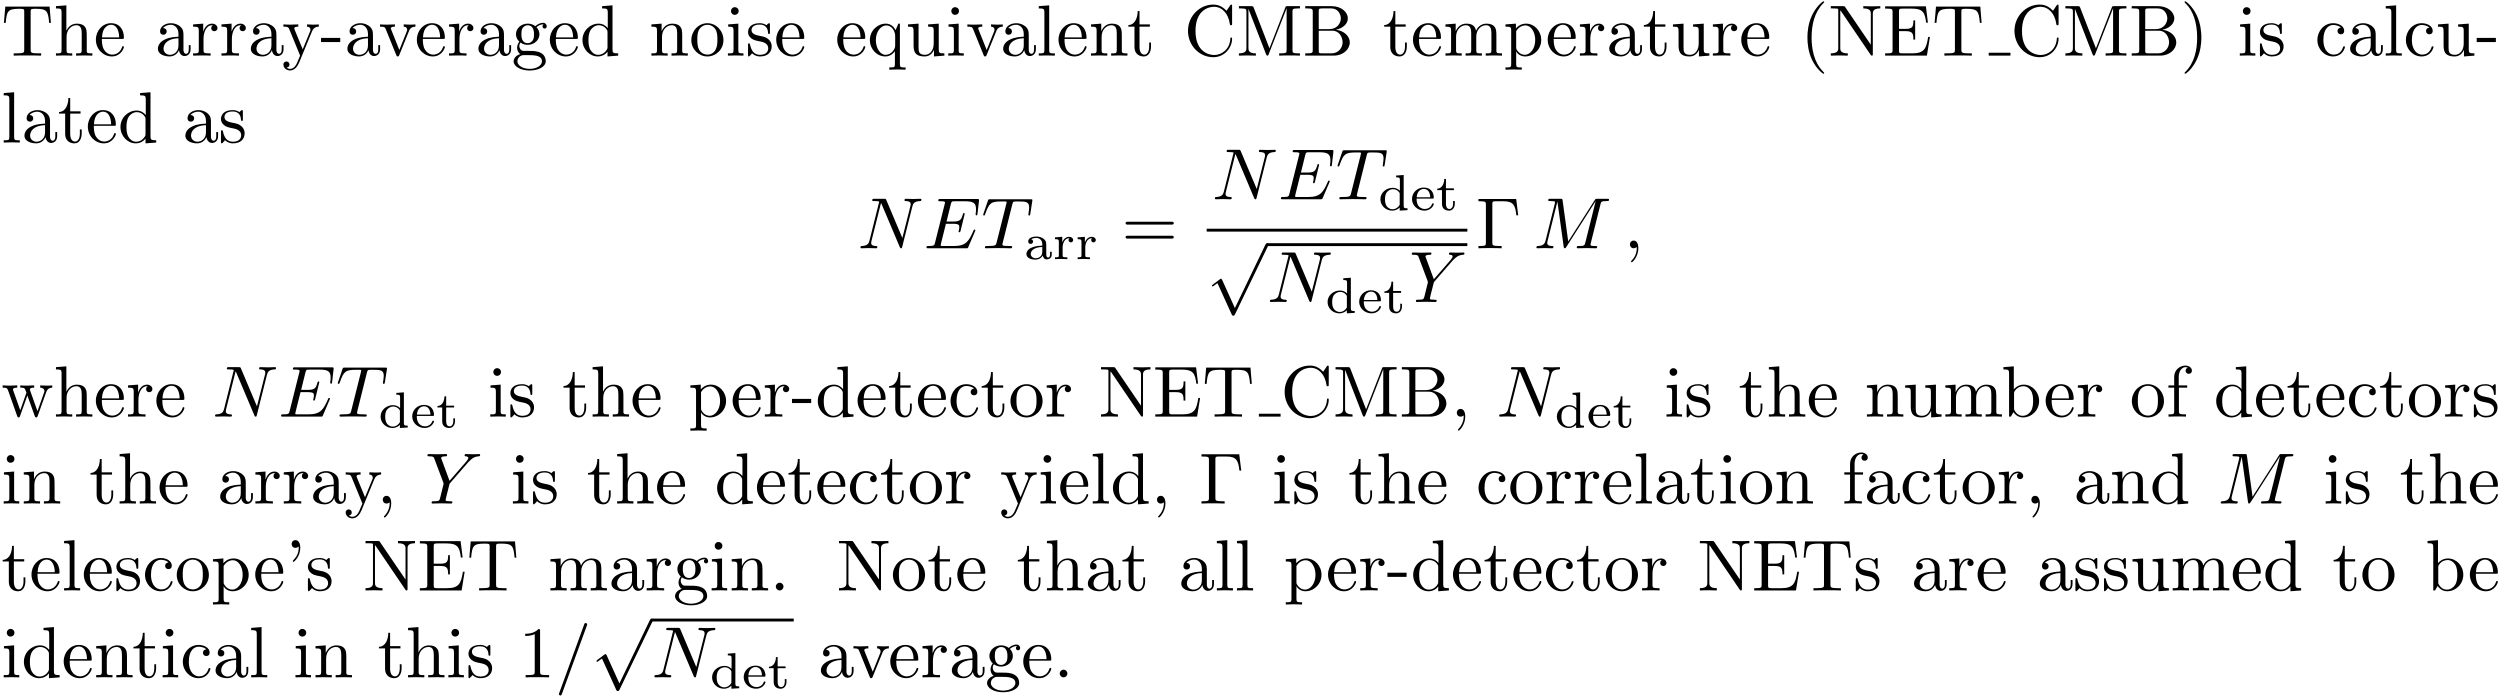 <?xml version="1.0" encoding="UTF-8"?>
<svg xmlns="http://www.w3.org/2000/svg" xmlns:xlink="http://www.w3.org/1999/xlink" width="619pt" height="173pt" viewBox="0 0 619 173" version="1.1">
<defs>
<g>
<symbol overflow="visible" id="glyph0-0">
<path style="stroke:none;" d=""/>
</symbol>
<symbol overflow="visible" id="glyph0-1">
<path style="stroke:none;" d="M 11.953 -12.141 L 0.984 -12.141 L 0.641 -8.109 L 1.094 -8.109 C 1.344 -11 1.609 -11.594 4.328 -11.594 C 4.641 -11.594 5.109 -11.594 5.297 -11.547 C 5.672 -11.484 5.672 -11.281 5.672 -10.875 L 5.672 -1.422 C 5.672 -0.812 5.672 -0.562 3.781 -0.562 L 3.062 -0.562 L 3.062 0 C 3.797 -0.047 5.625 -0.047 6.453 -0.047 C 7.281 -0.047 9.125 -0.047 9.859 0 L 9.859 -0.562 L 9.141 -0.562 C 7.266 -0.562 7.266 -0.812 7.266 -1.422 L 7.266 -10.875 C 7.266 -11.234 7.266 -11.484 7.594 -11.547 C 7.781 -11.594 8.266 -11.594 8.609 -11.594 C 11.312 -11.594 11.594 -11 11.844 -8.109 L 12.281 -8.109 Z M 11.953 -12.141 "/>
</symbol>
<symbol overflow="visible" id="glyph0-2">
<path style="stroke:none;" d="M 1.969 -1.359 C 1.969 -0.562 1.781 -0.562 0.578 -0.562 L 0.578 0 C 1.203 -0.016 2.109 -0.047 2.594 -0.047 C 3.062 -0.047 4 -0.016 4.609 0 L 4.609 -0.562 C 3.406 -0.562 3.203 -0.562 3.203 -1.359 L 3.203 -4.656 C 3.203 -6.531 4.484 -7.531 5.625 -7.531 C 6.766 -7.531 6.953 -6.562 6.953 -5.547 L 6.953 -1.359 C 6.953 -0.562 6.766 -0.562 5.562 -0.562 L 5.562 0 C 6.188 -0.016 7.109 -0.047 7.594 -0.047 C 8.047 -0.047 8.984 -0.016 9.594 0 L 9.594 -0.562 C 8.656 -0.562 8.219 -0.562 8.203 -1.094 L 8.203 -4.516 C 8.203 -6.062 8.203 -6.625 7.641 -7.266 C 7.391 -7.562 6.797 -7.922 5.766 -7.922 C 4.25 -7.922 3.469 -6.859 3.156 -6.172 L 3.156 -12.453 L 0.578 -12.25 L 0.578 -11.688 C 1.828 -11.688 1.969 -11.562 1.969 -10.688 Z M 1.969 -1.359 "/>
</symbol>
<symbol overflow="visible" id="glyph0-3">
<path style="stroke:none;" d="M 2.016 -4.516 C 2.109 -7.188 3.625 -7.641 4.234 -7.641 C 6.078 -7.641 6.266 -5.219 6.266 -4.516 Z M 1.984 -4.141 L 7 -4.141 C 7.391 -4.141 7.438 -4.141 7.438 -4.516 C 7.438 -6.297 6.469 -8.031 4.234 -8.031 C 2.156 -8.031 0.5 -6.188 0.5 -3.953 C 0.5 -1.547 2.391 0.203 4.453 0.203 C 6.641 0.203 7.438 -1.797 7.438 -2.141 C 7.438 -2.312 7.297 -2.344 7.203 -2.344 C 7.047 -2.344 7.016 -2.234 6.984 -2.094 C 6.344 -0.25 4.734 -0.25 4.562 -0.25 C 3.656 -0.25 2.938 -0.797 2.531 -1.453 C 1.984 -2.312 1.984 -3.5 1.984 -4.141 Z M 1.984 -4.141 "/>
</symbol>
<symbol overflow="visible" id="glyph0-4">
<path style="stroke:none;" d="M 5.969 -1.359 C 6.047 -0.641 6.531 0.109 7.375 0.109 C 7.75 0.109 8.844 -0.141 8.844 -1.594 L 8.844 -2.594 L 8.391 -2.594 L 8.391 -1.594 C 8.391 -0.562 7.953 -0.453 7.75 -0.453 C 7.156 -0.453 7.078 -1.25 7.078 -1.344 L 7.078 -4.938 C 7.078 -5.688 7.078 -6.391 6.438 -7.047 C 5.734 -7.75 4.844 -8.031 3.984 -8.031 C 2.516 -8.031 1.281 -7.188 1.281 -6.016 C 1.281 -5.469 1.625 -5.172 2.094 -5.172 C 2.594 -5.172 2.922 -5.531 2.922 -5.984 C 2.922 -6.203 2.828 -6.797 2.016 -6.812 C 2.5 -7.438 3.375 -7.641 3.953 -7.641 C 4.828 -7.641 5.844 -6.938 5.844 -5.344 L 5.844 -4.688 C 4.938 -4.625 3.672 -4.578 2.547 -4.031 C 1.203 -3.422 0.75 -2.5 0.75 -1.703 C 0.75 -0.25 2.5 0.203 3.625 0.203 C 4.812 0.203 5.625 -0.516 5.969 -1.359 Z M 5.844 -4.312 L 5.844 -2.516 C 5.844 -0.812 4.562 -0.203 3.75 -0.203 C 2.875 -0.203 2.141 -0.828 2.141 -1.719 C 2.141 -2.703 2.891 -4.203 5.844 -4.312 Z M 5.844 -4.312 "/>
</symbol>
<symbol overflow="visible" id="glyph0-5">
<path style="stroke:none;" d="M 3 -5.953 L 3 -7.922 L 0.5 -7.734 L 0.5 -7.172 C 1.766 -7.172 1.906 -7.047 1.906 -6.172 L 1.906 -1.359 C 1.906 -0.562 1.703 -0.562 0.5 -0.562 L 0.5 0 C 1.203 -0.016 2.047 -0.047 2.547 -0.047 C 3.266 -0.047 4.109 -0.047 4.828 0 L 4.828 -0.562 L 4.453 -0.562 C 3.125 -0.562 3.078 -0.75 3.078 -1.406 L 3.078 -4.156 C 3.078 -5.938 3.844 -7.531 5.203 -7.531 C 5.328 -7.531 5.359 -7.531 5.406 -7.516 C 5.344 -7.5 4.984 -7.281 4.984 -6.812 C 4.984 -6.312 5.359 -6.047 5.766 -6.047 C 6.078 -6.047 6.531 -6.266 6.531 -6.828 C 6.531 -7.406 5.969 -7.922 5.203 -7.922 C 3.891 -7.922 3.25 -6.719 3 -5.953 Z M 3 -5.953 "/>
</symbol>
<symbol overflow="visible" id="glyph0-6">
<path style="stroke:none;" d="M 7.438 -6.031 C 7.906 -7.156 8.828 -7.172 9.109 -7.172 L 9.109 -7.734 C 8.703 -7.688 8.172 -7.672 7.766 -7.672 C 7.438 -7.672 6.594 -7.719 6.203 -7.734 L 6.203 -7.172 C 6.766 -7.156 7.047 -6.859 7.047 -6.406 C 7.047 -6.219 7.031 -6.188 6.938 -5.969 L 5.125 -1.562 L 3.141 -6.391 C 3.062 -6.562 3.031 -6.641 3.031 -6.703 C 3.031 -7.172 3.688 -7.172 4.031 -7.172 L 4.031 -7.734 C 3.562 -7.719 2.391 -7.672 2.078 -7.672 C 1.594 -7.672 0.875 -7.688 0.344 -7.734 L 0.344 -7.172 C 1.203 -7.172 1.547 -7.172 1.797 -6.547 L 4.484 0 C 4.391 0.234 4.141 0.828 4.031 1.062 C 3.641 2.047 3.141 3.281 1.984 3.281 C 1.906 3.281 1.484 3.281 1.141 2.953 C 1.703 2.891 1.844 2.5 1.844 2.203 C 1.844 1.734 1.5 1.453 1.094 1.453 C 0.734 1.453 0.344 1.688 0.344 2.219 C 0.344 3.031 1.094 3.672 1.984 3.672 C 3.125 3.672 3.859 2.656 4.281 1.625 Z M 7.438 -6.031 "/>
</symbol>
<symbol overflow="visible" id="glyph0-7">
<path style="stroke:none;" d="M 4.953 -3.359 L 4.953 -4.391 L 0.203 -4.391 L 0.203 -3.359 Z M 4.953 -3.359 "/>
</symbol>
<symbol overflow="visible" id="glyph0-8">
<path style="stroke:none;" d="M 7.469 -5.969 C 7.625 -6.391 7.922 -7.156 9.109 -7.172 L 9.109 -7.734 C 8.703 -7.688 8.172 -7.672 7.766 -7.672 C 7.344 -7.672 6.516 -7.719 6.203 -7.734 L 6.203 -7.172 C 6.875 -7.156 7.062 -6.75 7.062 -6.406 C 7.062 -6.25 7.031 -6.172 6.953 -5.969 L 5.125 -1.406 L 3.125 -6.406 C 3.016 -6.641 3.016 -6.672 3.016 -6.703 C 3.016 -7.172 3.719 -7.172 4.031 -7.172 L 4.031 -7.734 C 3.5 -7.719 2.5 -7.672 2.078 -7.672 C 1.594 -7.672 0.875 -7.688 0.344 -7.734 L 0.344 -7.172 C 1.469 -7.172 1.547 -7.062 1.781 -6.516 L 4.359 -0.141 C 4.469 0.109 4.5 0.203 4.734 0.203 C 4.969 0.203 5.047 0.031 5.109 -0.141 Z M 7.469 -5.969 "/>
</symbol>
<symbol overflow="visible" id="glyph0-9">
<path style="stroke:none;" d="M 3.984 -3.078 C 2.422 -3.078 2.422 -4.875 2.422 -5.297 C 2.422 -5.781 2.438 -6.344 2.703 -6.797 C 2.859 -7.016 3.266 -7.516 3.984 -7.516 C 5.547 -7.516 5.547 -5.719 5.547 -5.312 C 5.547 -4.828 5.531 -4.25 5.25 -3.797 C 5.109 -3.594 4.703 -3.078 3.984 -3.078 Z M 1.906 -2.391 C 1.906 -2.453 1.906 -2.875 2.203 -3.234 C 2.906 -2.719 3.641 -2.672 3.984 -2.672 C 5.656 -2.672 6.891 -3.906 6.891 -5.297 C 6.891 -5.953 6.594 -6.625 6.156 -7.031 C 6.797 -7.641 7.438 -7.734 7.766 -7.734 C 7.797 -7.734 7.891 -7.734 7.953 -7.719 C 7.75 -7.641 7.656 -7.438 7.656 -7.234 C 7.656 -6.922 7.891 -6.703 8.172 -6.703 C 8.359 -6.703 8.703 -6.828 8.703 -7.25 C 8.703 -7.547 8.484 -8.125 7.781 -8.125 C 7.422 -8.125 6.641 -8.016 5.891 -7.281 C 5.125 -7.875 4.375 -7.922 3.984 -7.922 C 2.312 -7.922 1.078 -6.688 1.078 -5.312 C 1.078 -4.516 1.469 -3.844 1.922 -3.469 C 1.688 -3.188 1.359 -2.594 1.359 -1.969 C 1.359 -1.422 1.594 -0.734 2.156 -0.375 C 1.078 -0.078 0.5 0.703 0.5 1.422 C 0.5 2.703 2.281 3.688 4.469 3.688 C 6.578 3.688 8.453 2.781 8.453 1.375 C 8.453 0.75 8.203 -0.156 7.281 -0.656 C 6.328 -1.172 5.297 -1.172 4.203 -1.172 C 3.75 -1.172 2.984 -1.172 2.859 -1.188 C 2.281 -1.25 1.906 -1.812 1.906 -2.391 Z M 4.484 3.281 C 2.672 3.281 1.438 2.375 1.438 1.422 C 1.438 0.594 2.109 -0.078 2.906 -0.125 L 3.969 -0.125 C 5.5 -0.125 7.516 -0.125 7.516 1.422 C 7.516 2.391 6.25 3.281 4.484 3.281 Z M 4.484 3.281 "/>
</symbol>
<symbol overflow="visible" id="glyph0-10">
<path style="stroke:none;" d="M 6.812 -0.984 L 6.812 0.203 L 9.453 0 L 9.453 -0.562 C 8.203 -0.562 8.047 -0.688 8.047 -1.562 L 8.047 -12.453 L 5.469 -12.25 L 5.469 -11.688 C 6.719 -11.688 6.875 -11.562 6.875 -10.688 L 6.875 -6.812 C 6.344 -7.469 5.578 -7.922 4.609 -7.922 C 2.5 -7.922 0.609 -6.172 0.609 -3.859 C 0.609 -1.578 2.375 0.203 4.406 0.203 C 5.562 0.203 6.375 -0.406 6.812 -0.984 Z M 6.812 -5.797 L 6.812 -2.109 C 6.812 -1.797 6.812 -1.766 6.625 -1.453 C 6.078 -0.594 5.281 -0.203 4.5 -0.203 C 3.688 -0.203 3.047 -0.656 2.625 -1.344 C 2.156 -2.078 2.094 -3.109 2.094 -3.844 C 2.094 -4.5 2.141 -5.578 2.656 -6.391 C 3.031 -6.938 3.719 -7.531 4.688 -7.531 C 5.312 -7.531 6.062 -7.266 6.625 -6.453 C 6.812 -6.156 6.812 -6.109 6.812 -5.797 Z M 6.812 -5.797 "/>
</symbol>
<symbol overflow="visible" id="glyph0-11">
<path style="stroke:none;" d="M 1.969 -6.172 L 1.969 -1.359 C 1.969 -0.562 1.781 -0.562 0.578 -0.562 L 0.578 0 C 1.203 -0.016 2.109 -0.047 2.594 -0.047 C 3.062 -0.047 4 -0.016 4.609 0 L 4.609 -0.562 C 3.406 -0.562 3.203 -0.562 3.203 -1.359 L 3.203 -4.656 C 3.203 -6.531 4.484 -7.531 5.625 -7.531 C 6.766 -7.531 6.953 -6.562 6.953 -5.547 L 6.953 -1.359 C 6.953 -0.562 6.766 -0.562 5.562 -0.562 L 5.562 0 C 6.188 -0.016 7.109 -0.047 7.594 -0.047 C 8.047 -0.047 8.984 -0.016 9.594 0 L 9.594 -0.562 C 8.656 -0.562 8.219 -0.562 8.203 -1.094 L 8.203 -4.516 C 8.203 -6.062 8.203 -6.625 7.641 -7.266 C 7.391 -7.562 6.797 -7.922 5.766 -7.922 C 4.453 -7.922 3.609 -7.156 3.109 -6.047 L 3.109 -7.922 L 0.578 -7.734 L 0.578 -7.172 C 1.828 -7.172 1.969 -7.047 1.969 -6.172 Z M 1.969 -6.172 "/>
</symbol>
<symbol overflow="visible" id="glyph0-12">
<path style="stroke:none;" d="M 8.453 -3.844 C 8.453 -6.141 6.656 -8.031 4.484 -8.031 C 2.234 -8.031 0.5 -6.078 0.5 -3.844 C 0.5 -1.531 2.375 0.203 4.469 0.203 C 6.641 0.203 8.453 -1.562 8.453 -3.844 Z M 4.484 -0.25 C 3.719 -0.25 2.922 -0.625 2.438 -1.453 C 1.984 -2.234 1.984 -3.344 1.984 -3.984 C 1.984 -4.688 1.984 -5.656 2.422 -6.438 C 2.906 -7.266 3.75 -7.641 4.469 -7.641 C 5.25 -7.641 6.031 -7.25 6.5 -6.469 C 6.953 -5.703 6.953 -4.656 6.953 -3.984 C 6.953 -3.344 6.953 -2.375 6.562 -1.578 C 6.172 -0.766 5.375 -0.25 4.484 -0.25 Z M 4.484 -0.25 "/>
</symbol>
<symbol overflow="visible" id="glyph0-13">
<path style="stroke:none;" d="M 3.172 -7.922 L 0.656 -7.734 L 0.656 -7.172 C 1.828 -7.172 1.984 -7.062 1.984 -6.188 L 1.984 -1.359 C 1.984 -0.562 1.797 -0.562 0.594 -0.562 L 0.594 0 C 1.172 -0.016 2.141 -0.047 2.562 -0.047 C 3.188 -0.047 3.828 -0.016 4.438 0 L 4.438 -0.562 C 3.25 -0.562 3.172 -0.641 3.172 -1.344 Z M 3.25 -11.047 C 3.25 -11.625 2.797 -12 2.297 -12 C 1.734 -12 1.344 -11.516 1.344 -11.047 C 1.344 -10.562 1.734 -10.094 2.297 -10.094 C 2.797 -10.094 3.25 -10.469 3.25 -11.047 Z M 3.25 -11.047 "/>
</symbol>
<symbol overflow="visible" id="glyph0-14">
<path style="stroke:none;" d="M 3.734 -3.484 C 4.125 -3.406 5.594 -3.125 5.594 -1.828 C 5.594 -0.922 4.969 -0.203 3.562 -0.203 C 2.062 -0.203 1.422 -1.219 1.078 -2.75 C 1.016 -2.984 1 -3.047 0.828 -3.047 C 0.594 -3.047 0.594 -2.922 0.594 -2.594 L 0.594 -0.234 C 0.594 0.078 0.594 0.203 0.797 0.203 C 0.875 0.203 0.891 0.172 1.234 -0.156 C 1.281 -0.203 1.281 -0.234 1.594 -0.578 C 2.391 0.172 3.188 0.203 3.562 0.203 C 5.625 0.203 6.453 -1 6.453 -2.297 C 6.453 -3.25 5.922 -3.781 5.703 -4 C 5.109 -4.578 4.406 -4.719 3.656 -4.859 C 2.656 -5.062 1.453 -5.297 1.453 -6.328 C 1.453 -6.953 1.922 -7.688 3.469 -7.688 C 5.438 -7.688 5.531 -6.078 5.562 -5.531 C 5.578 -5.359 5.734 -5.359 5.781 -5.359 C 6.016 -5.359 6.016 -5.453 6.016 -5.797 L 6.016 -7.609 C 6.016 -7.906 6.016 -8.031 5.812 -8.031 C 5.719 -8.031 5.688 -8.031 5.453 -7.828 C 5.406 -7.75 5.219 -7.594 5.141 -7.531 C 4.469 -8.031 3.734 -8.031 3.469 -8.031 C 1.281 -8.031 0.594 -6.828 0.594 -5.828 C 0.594 -5.203 0.875 -4.703 1.359 -4.312 C 1.938 -3.844 2.438 -3.734 3.734 -3.484 Z M 3.734 -3.484 "/>
</symbol>
<symbol overflow="visible" id="glyph0-15">
<path style="stroke:none;" d="M 6.812 -1.094 L 6.812 2.109 C 6.812 2.922 6.625 2.922 5.422 2.922 L 5.422 3.484 C 6.031 3.469 6.953 3.422 7.422 3.422 C 7.906 3.422 8.828 3.469 9.453 3.484 L 9.453 2.922 C 8.25 2.922 8.047 2.922 8.047 2.109 L 8.047 -7.922 L 7.656 -7.922 L 6.984 -6.297 C 6.75 -6.797 6.016 -7.922 4.578 -7.922 C 2.5 -7.922 0.609 -6.188 0.609 -3.859 C 0.609 -1.609 2.344 0.203 4.438 0.203 C 5.688 0.203 6.422 -0.578 6.812 -1.094 Z M 6.875 -4.969 L 6.875 -2.438 C 6.875 -1.859 6.547 -1.359 6.156 -0.938 C 5.922 -0.688 5.344 -0.203 4.5 -0.203 C 3.188 -0.203 2.094 -1.797 2.094 -3.859 C 2.094 -5.984 3.359 -7.484 4.688 -7.484 C 6.109 -7.484 6.875 -5.922 6.875 -4.969 Z M 6.875 -4.969 "/>
</symbol>
<symbol overflow="visible" id="glyph0-16">
<path style="stroke:none;" d="M 7.016 -1.422 L 7.016 0.203 L 9.594 0 L 9.594 -0.562 C 8.344 -0.562 8.203 -0.688 8.203 -1.562 L 8.203 -7.922 L 5.562 -7.734 L 5.562 -7.172 C 6.812 -7.172 6.953 -7.047 6.953 -6.172 L 6.953 -2.984 C 6.953 -1.422 6.094 -0.203 4.797 -0.203 C 3.281 -0.203 3.203 -1.047 3.203 -1.969 L 3.203 -7.922 L 0.578 -7.734 L 0.578 -7.172 C 1.969 -7.172 1.969 -7.125 1.969 -5.531 L 1.969 -2.828 C 1.969 -1.438 1.969 0.203 4.703 0.203 C 5.703 0.203 6.5 -0.312 7.016 -1.422 Z M 7.016 -1.422 "/>
</symbol>
<symbol overflow="visible" id="glyph0-17">
<path style="stroke:none;" d="M 3.172 -12.453 L 0.594 -12.25 L 0.594 -11.688 C 1.844 -11.688 1.984 -11.562 1.984 -10.688 L 1.984 -1.359 C 1.984 -0.562 1.797 -0.562 0.594 -0.562 L 0.594 0 C 1.188 -0.016 2.141 -0.047 2.578 -0.047 C 3.031 -0.047 3.906 -0.016 4.578 0 L 4.578 -0.562 C 3.375 -0.562 3.172 -0.562 3.172 -1.359 Z M 3.172 -12.453 "/>
</symbol>
<symbol overflow="visible" id="glyph0-18">
<path style="stroke:none;" d="M 3.109 -7.172 L 5.672 -7.172 L 5.672 -7.734 L 3.109 -7.734 L 3.109 -11.031 L 2.656 -11.031 C 2.641 -9.562 2.094 -7.641 0.344 -7.562 L 0.344 -7.172 L 1.859 -7.172 L 1.859 -2.219 C 1.859 -0.016 3.531 0.203 4.172 0.203 C 5.453 0.203 5.953 -1.078 5.953 -2.219 L 5.953 -3.25 L 5.5 -3.25 L 5.5 -2.266 C 5.5 -0.938 4.969 -0.25 4.312 -0.25 C 3.109 -0.25 3.109 -1.891 3.109 -2.188 Z M 3.109 -7.172 "/>
</symbol>
<symbol overflow="visible" id="glyph0-19">
<path style="stroke:none;" d="M 1 -6.141 C 1 -2.422 3.906 0.391 7.25 0.391 C 10.172 0.391 11.922 -2.094 11.922 -4.172 C 11.922 -4.359 11.922 -4.484 11.688 -4.484 C 11.5 -4.484 11.5 -4.375 11.484 -4.203 C 11.344 -1.625 9.422 -0.156 7.469 -0.156 C 6.375 -0.156 2.859 -0.766 2.859 -6.109 C 2.859 -11.484 6.344 -12.094 7.438 -12.094 C 9.406 -12.094 11 -10.453 11.359 -7.844 C 11.391 -7.594 11.391 -7.531 11.641 -7.531 C 11.922 -7.531 11.922 -7.594 11.922 -7.969 L 11.922 -12.219 C 11.922 -12.516 11.922 -12.641 11.734 -12.641 C 11.656 -12.641 11.594 -12.641 11.438 -12.438 L 10.547 -11.109 C 9.891 -11.75 8.969 -12.641 7.25 -12.641 C 3.891 -12.641 1 -9.797 1 -6.141 Z M 1 -6.141 "/>
</symbol>
<symbol overflow="visible" id="glyph0-20">
<path style="stroke:none;" d="M 4.328 -11.859 C 4.156 -12.25 4.109 -12.25 3.688 -12.25 L 0.656 -12.25 L 0.656 -11.688 L 1.094 -11.688 C 2.469 -11.688 2.516 -11.5 2.516 -10.859 L 2.516 -1.891 C 2.516 -1.406 2.516 -0.562 0.656 -0.562 L 0.656 0 C 1.297 -0.016 2.172 -0.047 2.766 -0.047 C 3.359 -0.047 4.234 -0.016 4.859 0 L 4.859 -0.562 C 3.016 -0.562 3.016 -1.406 3.016 -1.891 L 3.016 -11.547 L 3.031 -11.547 L 7.359 -0.391 C 7.438 -0.156 7.531 0 7.719 0 C 7.906 0 7.969 -0.141 8.031 -0.344 L 12.453 -11.688 L 12.469 -11.688 L 12.469 -1.406 C 12.469 -0.75 12.438 -0.562 11.047 -0.562 L 10.625 -0.562 L 10.625 0 C 11.281 -0.047 12.5 -0.047 13.203 -0.047 C 13.906 -0.047 15.109 -0.047 15.766 0 L 15.766 -0.562 L 15.344 -0.562 C 13.953 -0.562 13.922 -0.75 13.922 -1.406 L 13.922 -10.859 C 13.922 -11.5 13.953 -11.688 15.344 -11.688 L 15.766 -11.688 L 15.766 -12.25 L 12.734 -12.25 C 12.266 -12.25 12.266 -12.234 12.141 -11.906 L 8.219 -1.812 Z M 4.328 -11.859 "/>
</symbol>
<symbol overflow="visible" id="glyph0-21">
<path style="stroke:none;" d="M 3.984 -6.562 L 3.984 -10.984 C 3.984 -11.562 4.016 -11.688 4.859 -11.688 L 7.078 -11.688 C 8.828 -11.688 9.453 -10.172 9.453 -9.219 C 9.453 -8.078 8.578 -6.562 6.578 -6.562 Z M 8.219 -6.406 C 9.953 -6.75 11.188 -7.891 11.188 -9.219 C 11.188 -10.781 9.547 -12.25 7.203 -12.25 L 0.641 -12.25 L 0.641 -11.688 L 1.078 -11.688 C 2.453 -11.688 2.5 -11.5 2.5 -10.859 L 2.5 -1.406 C 2.5 -0.75 2.453 -0.562 1.078 -0.562 L 0.641 -0.562 L 0.641 0 L 7.672 0 C 10.062 0 11.672 -1.594 11.672 -3.281 C 11.672 -4.844 10.203 -6.188 8.219 -6.406 Z M 7.109 -0.562 L 4.859 -0.562 C 4.016 -0.562 3.984 -0.688 3.984 -1.281 L 3.984 -6.172 L 7.359 -6.172 C 9.125 -6.172 9.891 -4.5 9.891 -3.297 C 9.891 -2.031 8.953 -0.562 7.109 -0.562 Z M 7.109 -0.562 "/>
</symbol>
<symbol overflow="visible" id="glyph0-22">
<path style="stroke:none;" d="M 1.969 -6.172 L 1.969 -1.359 C 1.969 -0.562 1.781 -0.562 0.578 -0.562 L 0.578 0 C 1.203 -0.016 2.109 -0.047 2.594 -0.047 C 3.062 -0.047 4 -0.016 4.609 0 L 4.609 -0.562 C 3.406 -0.562 3.203 -0.562 3.203 -1.359 L 3.203 -4.656 C 3.203 -6.531 4.484 -7.531 5.625 -7.531 C 6.766 -7.531 6.953 -6.562 6.953 -5.547 L 6.953 -1.359 C 6.953 -0.562 6.766 -0.562 5.562 -0.562 L 5.562 0 C 6.188 -0.016 7.109 -0.047 7.594 -0.047 C 8.047 -0.047 8.984 -0.016 9.594 0 L 9.594 -0.562 C 8.391 -0.562 8.203 -0.562 8.203 -1.359 L 8.203 -4.656 C 8.203 -6.531 9.469 -7.531 10.625 -7.531 C 11.75 -7.531 11.953 -6.562 11.953 -5.547 L 11.953 -1.359 C 11.953 -0.562 11.75 -0.562 10.547 -0.562 L 10.547 0 C 11.172 -0.016 12.094 -0.047 12.578 -0.047 C 13.047 -0.047 13.969 -0.016 14.578 0 L 14.578 -0.562 C 13.656 -0.562 13.203 -0.562 13.188 -1.094 L 13.188 -4.516 C 13.188 -6.062 13.188 -6.625 12.625 -7.266 C 12.375 -7.562 11.781 -7.922 10.75 -7.922 C 9.234 -7.922 8.453 -6.859 8.141 -6.172 C 7.891 -7.734 6.562 -7.922 5.766 -7.922 C 4.453 -7.922 3.609 -7.156 3.109 -6.047 L 3.109 -7.922 L 0.578 -7.734 L 0.578 -7.172 C 1.828 -7.172 1.969 -7.047 1.969 -6.172 Z M 1.969 -6.172 "/>
</symbol>
<symbol overflow="visible" id="glyph0-23">
<path style="stroke:none;" d="M 3.078 -6.75 L 3.078 -7.922 L 0.5 -7.734 L 0.5 -7.172 C 1.781 -7.172 1.906 -7.062 1.906 -6.281 L 1.906 2.109 C 1.906 2.922 1.703 2.922 0.5 2.922 L 0.5 3.484 C 1.109 3.469 2.047 3.422 2.516 3.422 C 3 3.422 3.906 3.469 4.531 3.484 L 4.531 2.922 C 3.344 2.922 3.141 2.922 3.141 2.109 L 3.141 -1.062 C 3.234 -0.766 3.984 0.203 5.344 0.203 C 7.484 0.203 9.344 -1.562 9.344 -3.875 C 9.344 -6.156 7.609 -7.922 5.594 -7.922 C 4.203 -7.922 3.438 -7.141 3.078 -6.75 Z M 3.141 -2.047 L 3.141 -6.047 C 3.656 -6.953 4.531 -7.484 5.453 -7.484 C 6.766 -7.484 7.859 -5.906 7.859 -3.875 C 7.859 -1.703 6.594 -0.203 5.281 -0.203 C 4.562 -0.203 3.875 -0.562 3.391 -1.297 C 3.141 -1.672 3.141 -1.688 3.141 -2.047 Z M 3.141 -2.047 "/>
</symbol>
<symbol overflow="visible" id="glyph0-24">
<path style="stroke:none;" d="M 5.938 4.312 C 5.938 4.25 5.938 4.219 5.625 3.906 C 3.391 1.656 2.812 -1.734 2.812 -4.484 C 2.812 -7.609 3.5 -10.734 5.703 -12.969 C 5.938 -13.188 5.938 -13.219 5.938 -13.281 C 5.938 -13.406 5.859 -13.453 5.766 -13.453 C 5.578 -13.453 3.969 -12.234 2.906 -9.953 C 1.984 -7.984 1.781 -5.984 1.781 -4.484 C 1.781 -3.078 1.969 -0.922 2.953 1.109 C 4.031 3.312 5.578 4.484 5.766 4.484 C 5.859 4.484 5.938 4.438 5.938 4.312 Z M 5.938 4.312 "/>
</symbol>
<symbol overflow="visible" id="glyph0-25">
<path style="stroke:none;" d="M 4.156 -12.016 C 4 -12.234 3.984 -12.25 3.641 -12.25 L 0.594 -12.25 L 0.594 -11.688 L 1.109 -11.688 C 1.375 -11.688 1.734 -11.672 2.016 -11.656 C 2.422 -11.609 2.438 -11.594 2.438 -11.25 L 2.438 -1.891 C 2.438 -1.406 2.438 -0.562 0.594 -0.562 L 0.594 0 C 1.219 -0.016 2.094 -0.047 2.688 -0.047 C 3.281 -0.047 4.156 -0.016 4.797 0 L 4.797 -0.562 C 2.938 -0.562 2.938 -1.406 2.938 -1.891 L 2.938 -11.203 C 3.031 -11.125 3.047 -11.109 3.125 -11 L 10.438 -0.234 C 10.594 -0.016 10.625 0 10.75 0 C 11 0 11 -0.125 11 -0.469 L 11 -10.375 C 11 -10.859 11 -11.688 12.844 -11.688 L 12.844 -12.25 C 12.219 -12.234 11.344 -12.203 10.75 -12.203 C 10.156 -12.203 9.281 -12.234 8.641 -12.25 L 8.641 -11.688 C 10.5 -11.688 10.5 -10.859 10.5 -10.375 L 10.5 -2.703 Z M 4.156 -12.016 "/>
</symbol>
<symbol overflow="visible" id="glyph0-26">
<path style="stroke:none;" d="M 2.438 -1.406 C 2.438 -0.75 2.406 -0.562 1.016 -0.562 L 0.594 -0.562 L 0.594 0 L 10.938 0 L 11.688 -4.625 L 11.25 -4.625 C 10.797 -1.859 10.391 -0.562 7.297 -0.562 L 4.922 -0.562 C 4.078 -0.562 4.031 -0.688 4.031 -1.281 L 4.031 -6.062 L 5.656 -6.062 C 7.391 -6.062 7.594 -5.484 7.594 -3.969 L 8.031 -3.969 L 8.031 -8.719 L 7.594 -8.719 C 7.594 -7.172 7.391 -6.625 5.656 -6.625 L 4.031 -6.625 L 4.031 -10.922 C 4.031 -11.516 4.078 -11.641 4.922 -11.641 L 7.234 -11.641 C 9.969 -11.641 10.453 -10.656 10.75 -8.156 L 11.188 -8.156 L 10.688 -12.203 L 0.594 -12.203 L 0.594 -11.641 L 1.016 -11.641 C 2.406 -11.641 2.438 -11.438 2.438 -10.797 Z M 2.438 -1.406 "/>
</symbol>
<symbol overflow="visible" id="glyph0-27">
<path style="stroke:none;" d="M 5.188 -4.484 C 5.188 -5.891 4.984 -8.047 4 -10.078 C 2.922 -12.281 1.375 -13.453 1.203 -13.453 C 1.094 -13.453 1.016 -13.375 1.016 -13.281 C 1.016 -13.219 1.016 -13.188 1.359 -12.859 C 3.125 -11.078 4.141 -8.234 4.141 -4.484 C 4.141 -1.422 3.484 1.734 1.25 4 C 1.016 4.219 1.016 4.25 1.016 4.312 C 1.016 4.406 1.094 4.484 1.203 4.484 C 1.375 4.484 3 3.266 4.047 0.984 C 4.969 -0.984 5.188 -2.984 5.188 -4.484 Z M 5.188 -4.484 "/>
</symbol>
<symbol overflow="visible" id="glyph0-28">
<path style="stroke:none;" d="M 2.094 -3.906 C 2.094 -6.828 3.562 -7.594 4.516 -7.594 C 4.688 -7.594 5.812 -7.562 6.438 -6.922 C 5.703 -6.875 5.594 -6.328 5.594 -6.094 C 5.594 -5.625 5.922 -5.281 6.422 -5.281 C 6.891 -5.281 7.25 -5.578 7.25 -6.109 C 7.25 -7.344 5.891 -8.031 4.5 -8.031 C 2.266 -8.031 0.609 -6.094 0.609 -3.875 C 0.609 -1.578 2.391 0.203 4.469 0.203 C 6.875 0.203 7.438 -1.953 7.438 -2.141 C 7.438 -2.312 7.266 -2.312 7.203 -2.312 C 7.047 -2.312 7.016 -2.234 6.984 -2.141 C 6.453 -0.469 5.297 -0.25 4.625 -0.25 C 3.672 -0.25 2.094 -1.016 2.094 -3.906 Z M 2.094 -3.906 "/>
</symbol>
<symbol overflow="visible" id="glyph0-29">
<path style="stroke:none;" d="M 12.328 -5.859 C 12.594 -5.859 12.938 -5.859 12.938 -6.219 C 12.938 -6.578 12.594 -6.578 12.344 -6.578 L 1.594 -6.578 C 1.344 -6.578 1 -6.578 1 -6.219 C 1 -5.859 1.344 -5.859 1.609 -5.859 Z M 12.344 -2.391 C 12.594 -2.391 12.938 -2.391 12.938 -2.75 C 12.938 -3.109 12.594 -3.109 12.328 -3.109 L 1.609 -3.109 C 1.344 -3.109 1 -3.109 1 -2.75 C 1 -2.391 1.344 -2.391 1.594 -2.391 Z M 12.344 -2.391 "/>
</symbol>
<symbol overflow="visible" id="glyph0-30">
<path style="stroke:none;" d="M 9.938 -12.203 L 0.594 -12.203 L 0.594 -11.641 L 1.016 -11.641 C 2.406 -11.641 2.438 -11.438 2.438 -10.797 L 2.438 -1.406 C 2.438 -0.75 2.406 -0.562 1.016 -0.562 L 0.594 -0.562 L 0.594 0 C 1.219 -0.047 2.625 -0.047 3.312 -0.047 C 4.047 -0.047 5.688 -0.047 6.328 0 L 6.328 -0.562 L 5.734 -0.562 C 4.031 -0.562 4.031 -0.797 4.031 -1.422 L 4.031 -10.922 C 4.031 -11.516 4.078 -11.641 4.922 -11.641 L 6.766 -11.641 C 9.328 -11.641 9.703 -10.578 9.984 -8.156 L 10.438 -8.156 Z M 9.938 -12.203 "/>
</symbol>
<symbol overflow="visible" id="glyph0-31">
<path style="stroke:none;" d="M 11.109 -6.031 C 11.422 -6.922 11.984 -7.156 12.609 -7.172 L 12.609 -7.734 C 12.219 -7.688 11.688 -7.672 11.297 -7.672 C 10.781 -7.672 9.969 -7.719 9.625 -7.734 L 9.625 -7.172 C 10.281 -7.156 10.672 -6.828 10.672 -6.312 C 10.672 -6.203 10.672 -6.172 10.578 -5.938 L 8.953 -1.344 L 7.172 -6.344 C 7.109 -6.562 7.078 -6.594 7.078 -6.688 C 7.078 -7.172 7.781 -7.172 8.141 -7.172 L 8.141 -7.734 C 7.625 -7.719 6.703 -7.672 6.281 -7.672 C 5.734 -7.672 5.219 -7.688 4.688 -7.734 L 4.688 -7.172 C 5.344 -7.172 5.625 -7.141 5.812 -6.906 C 5.906 -6.797 6.094 -6.266 6.219 -5.922 L 4.688 -1.578 L 2.984 -6.375 C 2.891 -6.578 2.891 -6.625 2.891 -6.688 C 2.891 -7.172 3.594 -7.172 3.953 -7.172 L 3.953 -7.734 C 3.406 -7.719 2.406 -7.672 1.984 -7.672 C 1.922 -7.672 0.969 -7.688 0.328 -7.734 L 0.328 -7.172 C 1.219 -7.172 1.438 -7.125 1.656 -6.547 L 3.906 -0.203 C 4 0.047 4.047 0.203 4.281 0.203 C 4.516 0.203 4.562 0.094 4.641 -0.156 L 6.453 -5.234 L 8.281 -0.141 C 8.359 0.047 8.406 0.203 8.641 0.203 C 8.875 0.203 8.938 0.031 9 -0.141 Z M 11.109 -6.031 "/>
</symbol>
<symbol overflow="visible" id="glyph0-32">
<path style="stroke:none;" d="M 3.641 -0.016 C 3.641 -1.172 3.203 -1.906 2.5 -1.906 C 1.859 -1.906 1.547 -1.422 1.547 -0.953 C 1.547 -0.484 1.844 0 2.5 0 C 2.781 0 3 -0.109 3.172 -0.25 L 3.203 -0.281 C 3.234 -0.281 3.25 -0.266 3.25 -0.016 C 3.25 1.125 2.75 2.219 1.953 3.062 C 1.844 3.172 1.828 3.188 1.828 3.266 C 1.828 3.391 1.922 3.469 2.016 3.469 C 2.219 3.469 3.641 2.047 3.641 -0.016 Z M 3.641 -0.016 "/>
</symbol>
<symbol overflow="visible" id="glyph0-33">
<path style="stroke:none;" d="M 3.078 -6.766 L 3.078 -12.453 L 0.5 -12.25 L 0.5 -11.688 C 1.766 -11.688 1.906 -11.562 1.906 -10.688 L 1.906 0 L 2.344 0 C 2.375 -0.016 2.516 -0.266 3 -1.109 C 3.266 -0.703 4.016 0.203 5.344 0.203 C 7.484 0.203 9.344 -1.562 9.344 -3.875 C 9.344 -6.156 7.594 -7.922 5.547 -7.922 C 4.141 -7.922 3.375 -7.078 3.078 -6.766 Z M 3.141 -2.047 L 3.141 -5.734 C 3.141 -6.078 3.141 -6.094 3.344 -6.391 C 4.031 -7.391 5.016 -7.531 5.453 -7.531 C 6.266 -7.531 6.906 -7.062 7.344 -6.391 C 7.797 -5.656 7.859 -4.625 7.859 -3.891 C 7.859 -3.234 7.828 -2.156 7.297 -1.344 C 6.922 -0.797 6.25 -0.203 5.281 -0.203 C 4.469 -0.203 3.828 -0.625 3.391 -1.297 C 3.141 -1.672 3.141 -1.719 3.141 -2.047 Z M 3.141 -2.047 "/>
</symbol>
<symbol overflow="visible" id="glyph0-34">
<path style="stroke:none;" d="M 3.141 -7.734 L 3.141 -9.812 C 3.141 -11.391 4 -12.25 4.797 -12.25 C 4.844 -12.25 5.109 -12.25 5.375 -12.125 C 5.172 -12.047 4.844 -11.828 4.844 -11.375 C 4.844 -10.953 5.125 -10.594 5.609 -10.594 C 6.141 -10.594 6.406 -10.953 6.406 -11.391 C 6.406 -12.047 5.734 -12.641 4.797 -12.641 C 3.531 -12.641 2.016 -11.688 2.016 -9.797 L 2.016 -7.734 L 0.594 -7.734 L 0.594 -7.172 L 2.016 -7.172 L 2.016 -1.359 C 2.016 -0.562 1.812 -0.562 0.609 -0.562 L 0.609 0 C 1.312 -0.016 2.156 -0.047 2.656 -0.047 C 3.375 -0.047 4.219 -0.047 4.938 0 L 4.938 -0.562 L 4.562 -0.562 C 3.234 -0.562 3.188 -0.75 3.188 -1.406 L 3.188 -7.172 L 5.234 -7.172 L 5.234 -7.734 Z M 3.141 -7.734 "/>
</symbol>
<symbol overflow="visible" id="glyph0-35">
<path style="stroke:none;" d="M 3.688 -10.562 C 3.688 -11.641 3.266 -12.453 2.5 -12.453 C 1.859 -12.453 1.547 -11.969 1.547 -11.5 C 1.547 -11.031 1.844 -10.547 2.5 -10.547 C 2.859 -10.547 3.109 -10.734 3.203 -10.828 C 3.234 -10.875 3.25 -10.891 3.266 -10.891 C 3.297 -10.891 3.297 -10.641 3.297 -10.562 C 3.297 -9.984 3.172 -8.703 2.047 -7.594 C 1.828 -7.375 1.828 -7.344 1.828 -7.281 C 1.828 -7.156 1.922 -7.078 2.016 -7.078 C 2.203 -7.078 3.688 -8.453 3.688 -10.562 Z M 3.688 -10.562 "/>
</symbol>
<symbol overflow="visible" id="glyph0-36">
<path style="stroke:none;" d="M 3.438 -0.953 C 3.438 -1.469 3.016 -1.906 2.5 -1.906 C 1.969 -1.906 1.547 -1.469 1.547 -0.953 C 1.547 -0.438 1.969 0 2.5 0 C 3.016 0 3.438 -0.438 3.438 -0.953 Z M 3.438 -0.953 "/>
</symbol>
<symbol overflow="visible" id="glyph0-37">
<path style="stroke:none;" d="M 5.281 -11.484 C 5.281 -11.906 5.281 -11.953 4.859 -11.953 C 3.75 -10.797 2.172 -10.797 1.594 -10.797 L 1.594 -10.25 C 1.953 -10.25 3.016 -10.25 3.953 -10.703 L 3.953 -1.422 C 3.953 -0.766 3.891 -0.562 2.281 -0.562 L 1.703 -0.562 L 1.703 0 C 2.328 -0.047 3.891 -0.047 4.609 -0.047 C 5.328 -0.047 6.891 -0.047 7.516 0 L 7.516 -0.562 L 6.938 -0.562 C 5.328 -0.562 5.281 -0.75 5.281 -1.422 Z M 5.281 -11.484 "/>
</symbol>
<symbol overflow="visible" id="glyph1-0">
<path style="stroke:none;" d=""/>
</symbol>
<symbol overflow="visible" id="glyph1-1">
<path style="stroke:none;" d="M 13.562 -10.375 C 13.734 -11.078 14.062 -11.641 15.5 -11.688 C 15.594 -11.688 15.797 -11.719 15.797 -12.047 C 15.797 -12.078 15.797 -12.25 15.562 -12.25 C 14.984 -12.25 14.344 -12.203 13.766 -12.203 C 13.141 -12.203 12.516 -12.25 11.922 -12.25 C 11.828 -12.25 11.609 -12.25 11.609 -11.891 C 11.609 -11.688 11.781 -11.688 11.922 -11.688 C 12.953 -11.672 13.141 -11.297 13.141 -10.906 C 13.141 -10.859 13.109 -10.578 13.094 -10.531 L 11.078 -2.547 L 7.125 -11.906 C 6.984 -12.234 6.953 -12.25 6.547 -12.25 L 4.141 -12.25 C 3.781 -12.25 3.625 -12.25 3.625 -11.891 C 3.625 -11.688 3.781 -11.688 4.125 -11.688 C 4.219 -11.688 5.344 -11.688 5.344 -11.531 L 2.938 -1.906 C 2.766 -1.188 2.453 -0.609 1 -0.562 C 0.891 -0.562 0.703 -0.531 0.703 -0.203 C 0.703 -0.078 0.797 0 0.938 0 C 1.5 0 2.141 -0.047 2.719 -0.047 C 3.344 -0.047 3.984 0 4.578 0 C 4.656 0 4.891 0 4.891 -0.359 C 4.891 -0.531 4.734 -0.562 4.531 -0.562 C 3.5 -0.594 3.359 -0.984 3.359 -1.344 C 3.359 -1.469 3.375 -1.562 3.422 -1.766 L 5.797 -11.234 C 5.859 -11.125 5.859 -11.078 5.953 -10.906 L 10.422 -0.344 C 10.547 -0.031 10.594 0 10.766 0 C 10.953 0 10.953 -0.047 11.047 -0.375 Z M 13.562 -10.375 "/>
</symbol>
<symbol overflow="visible" id="glyph1-2">
<path style="stroke:none;" d="M 12.703 -4.172 C 12.734 -4.266 12.797 -4.391 12.797 -4.438 C 12.797 -4.453 12.797 -4.625 12.578 -4.625 C 12.406 -4.625 12.375 -4.516 12.344 -4.406 C 11.172 -1.766 10.516 -0.562 7.438 -0.562 L 4.828 -0.562 C 4.578 -0.562 4.531 -0.562 4.438 -0.578 C 4.25 -0.594 4.203 -0.609 4.203 -0.75 C 4.203 -0.812 4.203 -0.844 4.281 -1.172 L 5.5 -6.062 L 7.281 -6.062 C 8.812 -6.062 8.812 -5.688 8.812 -5.234 C 8.812 -5.109 8.812 -4.891 8.688 -4.359 C 8.641 -4.266 8.625 -4.219 8.625 -4.156 C 8.625 -4.078 8.703 -3.969 8.859 -3.969 C 9 -3.969 9.062 -4.047 9.125 -4.328 L 10.156 -8.516 C 10.156 -8.625 10.062 -8.719 9.938 -8.719 C 9.781 -8.719 9.734 -8.609 9.688 -8.391 C 9.312 -7.031 8.984 -6.625 7.344 -6.625 L 5.656 -6.625 L 6.719 -10.938 C 6.891 -11.562 6.906 -11.641 7.688 -11.641 L 10.219 -11.641 C 12.406 -11.641 12.953 -11.125 12.953 -9.656 C 12.953 -9.219 12.953 -9.188 12.875 -8.703 C 12.875 -8.594 12.859 -8.469 12.859 -8.375 C 12.859 -8.281 12.922 -8.156 13.078 -8.156 C 13.281 -8.156 13.297 -8.266 13.328 -8.609 L 13.688 -11.719 C 13.734 -12.203 13.656 -12.203 13.203 -12.203 L 4.141 -12.203 C 3.781 -12.203 3.609 -12.203 3.609 -11.844 C 3.609 -11.641 3.766 -11.641 4.109 -11.641 C 4.766 -11.641 5.281 -11.641 5.281 -11.312 C 5.281 -11.25 5.281 -11.203 5.188 -10.891 L 2.812 -1.406 C 2.641 -0.703 2.594 -0.562 1.188 -0.562 C 0.875 -0.562 0.688 -0.562 0.688 -0.219 C 0.688 0 0.844 0 1.188 0 L 10.5 0 C 10.906 0 10.922 -0.016 11.047 -0.312 Z M 12.703 -4.172 "/>
</symbol>
<symbol overflow="visible" id="glyph1-3">
<path style="stroke:none;" d="M 7.656 -10.891 C 7.781 -11.391 7.859 -11.5 8.078 -11.547 C 8.234 -11.594 8.828 -11.594 9.203 -11.594 C 11.016 -11.594 11.828 -11.516 11.828 -10.109 C 11.828 -9.844 11.75 -9.141 11.672 -8.688 C 11.656 -8.609 11.625 -8.391 11.625 -8.344 C 11.625 -8.234 11.672 -8.109 11.844 -8.109 C 12.031 -8.109 12.078 -8.25 12.109 -8.516 L 12.594 -11.641 C 12.609 -11.719 12.625 -11.891 12.625 -11.953 C 12.625 -12.141 12.453 -12.141 12.141 -12.141 L 2.188 -12.141 C 1.766 -12.141 1.734 -12.125 1.609 -11.781 L 0.531 -8.625 C 0.516 -8.594 0.438 -8.344 0.438 -8.312 C 0.438 -8.203 0.516 -8.109 0.641 -8.109 C 0.828 -8.109 0.844 -8.203 0.953 -8.484 C 1.922 -11.266 2.391 -11.594 5.047 -11.594 L 5.734 -11.594 C 6.25 -11.594 6.25 -11.516 6.25 -11.375 C 6.25 -11.266 6.188 -11.047 6.172 -11 L 3.766 -1.422 C 3.609 -0.75 3.547 -0.562 1.625 -0.562 C 0.984 -0.562 0.875 -0.562 0.875 -0.219 C 0.875 0 1.078 0 1.188 0 C 1.672 0 2.172 -0.031 2.656 -0.031 C 3.156 -0.031 3.672 -0.047 4.172 -0.047 C 4.688 -0.047 5.188 -0.031 5.672 -0.031 C 6.188 -0.031 6.719 0 7.234 0 C 7.406 0 7.625 0 7.625 -0.359 C 7.625 -0.562 7.484 -0.562 7.016 -0.562 C 6.562 -0.562 6.328 -0.562 5.859 -0.594 C 5.344 -0.641 5.203 -0.703 5.203 -0.984 C 5.203 -1 5.203 -1.094 5.281 -1.359 Z M 7.656 -10.891 "/>
</symbol>
<symbol overflow="visible" id="glyph1-4">
<path style="stroke:none;" d="M 10.703 -10.203 L 10.953 -10.453 C 11.5 -11 12.094 -11.609 13.312 -11.688 C 13.5 -11.719 13.672 -11.719 13.672 -12.031 C 13.672 -12.172 13.578 -12.25 13.438 -12.25 C 12.969 -12.25 12.453 -12.203 11.969 -12.203 C 11.375 -12.203 10.75 -12.25 10.172 -12.25 C 10.062 -12.25 9.828 -12.25 9.828 -11.906 C 9.828 -11.719 10.016 -11.688 10.094 -11.688 C 10.219 -11.688 10.75 -11.656 10.75 -11.281 C 10.75 -10.984 10.328 -10.516 10.266 -10.422 L 6.094 -5.625 L 4.125 -10.953 C 4.016 -11.203 4.016 -11.25 4.016 -11.266 C 4.016 -11.688 4.891 -11.688 5.078 -11.688 C 5.328 -11.688 5.5 -11.688 5.5 -12.047 C 5.5 -12.25 5.297 -12.25 5.234 -12.25 C 4.734 -12.25 3.484 -12.203 2.984 -12.203 C 2.531 -12.203 1.422 -12.25 0.969 -12.25 C 0.859 -12.25 0.625 -12.25 0.625 -11.891 C 0.625 -11.688 0.812 -11.688 1.047 -11.688 C 2.109 -11.688 2.188 -11.531 2.344 -11.078 L 4.562 -5.188 C 4.578 -5.125 4.625 -4.938 4.625 -4.875 C 4.625 -4.828 3.906 -1.938 3.828 -1.609 C 3.594 -0.625 3.562 -0.578 2.141 -0.562 C 1.797 -0.562 1.656 -0.562 1.656 -0.203 C 1.656 0 1.859 0 1.906 0 C 2.406 0 3.656 -0.047 4.156 -0.047 C 4.656 -0.047 5.953 0 6.453 0 C 6.578 0 6.797 0 6.797 -0.359 C 6.797 -0.562 6.641 -0.562 6.297 -0.562 C 6.266 -0.562 5.922 -0.562 5.609 -0.594 C 5.234 -0.625 5.125 -0.656 5.125 -0.875 C 5.125 -1 5.297 -1.625 5.375 -2.016 L 6.016 -4.531 C 6.094 -4.875 6.109 -4.938 6.266 -5.094 Z M 10.703 -10.203 "/>
</symbol>
<symbol overflow="visible" id="glyph1-5">
<path style="stroke:none;" d="M 16.609 -10.875 C 16.766 -11.516 16.812 -11.688 18.156 -11.688 C 18.562 -11.688 18.734 -11.688 18.734 -12.047 C 18.734 -12.25 18.547 -12.25 18.25 -12.25 L 15.875 -12.25 C 15.406 -12.25 15.391 -12.25 15.172 -11.906 L 8.625 -1.688 L 7.234 -11.844 C 7.172 -12.25 7.141 -12.25 6.672 -12.25 L 4.219 -12.25 C 3.875 -12.25 3.672 -12.25 3.672 -11.906 C 3.672 -11.688 3.844 -11.688 4.203 -11.688 C 4.438 -11.688 4.75 -11.672 4.969 -11.656 C 5.25 -11.625 5.359 -11.562 5.359 -11.375 C 5.359 -11.297 5.344 -11.25 5.297 -11.031 L 3.016 -1.906 C 2.828 -1.188 2.531 -0.609 1.078 -0.562 C 0.984 -0.562 0.75 -0.531 0.75 -0.219 C 0.75 -0.047 0.859 0 1 0 C 1.578 0 2.203 -0.047 2.797 -0.047 C 3.406 -0.047 4.047 0 4.641 0 C 4.734 0 4.969 0 4.969 -0.359 C 4.969 -0.562 4.766 -0.562 4.641 -0.562 C 3.625 -0.578 3.422 -0.938 3.422 -1.344 C 3.422 -1.469 3.438 -1.562 3.5 -1.766 L 5.938 -11.531 L 5.953 -11.531 L 7.5 -0.406 C 7.531 -0.203 7.547 0 7.766 0 C 7.969 0 8.078 -0.203 8.156 -0.328 L 15.406 -11.672 L 15.422 -11.672 L 12.859 -1.406 C 12.688 -0.703 12.641 -0.562 11.234 -0.562 C 10.922 -0.562 10.734 -0.562 10.734 -0.219 C 10.734 0 10.938 0 11 0 C 11.5 0 12.719 -0.047 13.219 -0.047 C 13.953 -0.047 14.734 0 15.469 0 C 15.562 0 15.797 0 15.797 -0.359 C 15.797 -0.562 15.641 -0.562 15.297 -0.562 C 14.641 -0.562 14.141 -0.562 14.141 -0.875 C 14.141 -0.953 14.141 -0.984 14.219 -1.312 Z M 16.609 -10.875 "/>
</symbol>
<symbol overflow="visible" id="glyph1-6">
<path style="stroke:none;" d="M 3.641 -0.016 C 3.641 -1.203 3.188 -1.906 2.5 -1.906 C 1.906 -1.906 1.547 -1.453 1.547 -0.953 C 1.547 -0.469 1.906 0 2.5 0 C 2.703 0 2.938 -0.078 3.125 -0.234 C 3.172 -0.266 3.188 -0.281 3.203 -0.281 C 3.234 -0.281 3.25 -0.266 3.25 -0.016 C 3.25 1.312 2.625 2.391 2.031 2.984 C 1.828 3.172 1.828 3.203 1.828 3.266 C 1.828 3.391 1.922 3.469 2.016 3.469 C 2.203 3.469 3.641 2.078 3.641 -0.016 Z M 3.641 -0.016 "/>
</symbol>
<symbol overflow="visible" id="glyph1-7">
<path style="stroke:none;" d="M 7.875 -12.766 C 7.969 -13 7.969 -13.078 7.969 -13.094 C 7.969 -13.297 7.797 -13.453 7.609 -13.453 C 7.484 -13.453 7.359 -13.406 7.297 -13.297 L 1.078 3.797 C 0.984 4.031 0.984 4.109 0.984 4.125 C 0.984 4.328 1.141 4.484 1.344 4.484 C 1.578 4.484 1.625 4.359 1.734 4.047 Z M 7.875 -12.766 "/>
</symbol>
<symbol overflow="visible" id="glyph2-0">
<path style="stroke:none;" d=""/>
</symbol>
<symbol overflow="visible" id="glyph2-1">
<path style="stroke:none;" d="M 5.594 -3.359 C 5.594 -4.031 5.594 -4.5 5.016 -4.969 C 4.5 -5.391 3.906 -5.594 3.156 -5.594 C 1.969 -5.594 1.125 -5.141 1.125 -4.375 C 1.125 -3.984 1.406 -3.766 1.734 -3.766 C 2.062 -3.766 2.328 -4.016 2.328 -4.359 C 2.328 -4.562 2.219 -4.828 1.875 -4.938 C 2.328 -5.25 3.062 -5.25 3.141 -5.25 C 3.844 -5.25 4.609 -4.781 4.609 -3.719 L 4.609 -3.344 C 3.922 -3.312 3.094 -3.281 2.172 -2.938 C 1.047 -2.516 0.688 -1.828 0.688 -1.266 C 0.688 -0.188 2 0.125 2.891 0.125 C 3.891 0.125 4.484 -0.438 4.75 -0.922 C 4.797 -0.406 5.125 0.062 5.703 0.062 C 5.734 0.062 6.953 0.062 6.953 -1.125 L 6.953 -1.812 L 6.531 -1.812 L 6.531 -1.141 C 6.531 -1.016 6.531 -0.406 6.062 -0.406 C 5.594 -0.406 5.594 -1 5.594 -1.172 Z M 4.609 -1.766 C 4.609 -0.562 3.547 -0.219 2.984 -0.219 C 2.344 -0.219 1.75 -0.656 1.75 -1.266 C 1.75 -1.953 2.344 -2.922 4.609 -3.016 Z M 4.609 -1.766 "/>
</symbol>
<symbol overflow="visible" id="glyph2-2">
<path style="stroke:none;" d="M 2.5 -2.859 C 2.5 -3.922 2.984 -5.188 4.172 -5.188 C 4.062 -5.094 3.969 -4.938 3.969 -4.734 C 3.969 -4.312 4.297 -4.156 4.531 -4.156 C 4.828 -4.156 5.109 -4.359 5.109 -4.734 C 5.109 -5.156 4.703 -5.531 4.109 -5.531 C 3.484 -5.531 2.797 -5.141 2.422 -4.188 L 2.406 -4.188 L 2.406 -5.531 L 0.609 -5.391 L 0.609 -4.938 C 1.453 -4.938 1.562 -4.859 1.562 -4.234 L 1.562 -0.984 C 1.562 -0.453 1.438 -0.453 0.609 -0.453 L 0.609 0 C 0.672 0 1.531 -0.047 2.047 -0.047 C 2.578 -0.047 3.141 -0.031 3.672 0 L 3.672 -0.453 L 3.422 -0.453 C 2.5 -0.453 2.5 -0.594 2.5 -1.016 Z M 2.5 -2.859 "/>
</symbol>
<symbol overflow="visible" id="glyph2-3">
<path style="stroke:none;" d="M 4.469 -8.562 L 4.469 -8.125 C 5.312 -8.125 5.406 -8.031 5.406 -7.422 L 5.406 -4.812 C 4.938 -5.266 4.344 -5.531 3.656 -5.531 C 1.984 -5.531 0.578 -4.281 0.578 -2.703 C 0.578 -1.125 1.906 0.125 3.5 0.125 C 4.531 0.125 5.141 -0.422 5.359 -0.656 L 5.359 0.125 L 7.297 0 L 7.297 -0.453 C 6.453 -0.453 6.344 -0.547 6.344 -1.156 L 6.344 -8.703 Z M 5.359 -1.312 C 5.031 -0.734 4.391 -0.219 3.578 -0.219 C 2.875 -0.219 2.375 -0.641 2.125 -1 C 1.875 -1.375 1.719 -1.875 1.719 -2.688 C 1.719 -2.969 1.719 -3.922 2.234 -4.5 C 2.734 -5.062 3.344 -5.188 3.719 -5.188 C 4.312 -5.188 4.859 -4.906 5.203 -4.453 C 5.359 -4.25 5.359 -4.234 5.359 -4 Z M 5.359 -1.312 "/>
</symbol>
<symbol overflow="visible" id="glyph2-4">
<path style="stroke:none;" d="M 5.516 -2.859 C 5.781 -2.859 5.875 -2.859 5.875 -3.141 C 5.875 -4.234 5.25 -5.594 3.391 -5.594 C 1.75 -5.594 0.484 -4.297 0.484 -2.75 C 0.484 -1.156 1.875 0.125 3.547 0.125 C 5.25 0.125 5.875 -1.234 5.875 -1.5 C 5.875 -1.562 5.844 -1.688 5.656 -1.688 C 5.5 -1.688 5.469 -1.609 5.438 -1.484 C 5.047 -0.469 4.094 -0.281 3.641 -0.281 C 3.047 -0.281 2.484 -0.547 2.109 -1.016 C 1.641 -1.609 1.625 -2.375 1.625 -2.859 Z M 1.641 -3.188 C 1.781 -4.953 2.906 -5.25 3.391 -5.25 C 4.938 -5.25 4.984 -3.5 5 -3.188 Z M 1.641 -3.188 "/>
</symbol>
<symbol overflow="visible" id="glyph2-5">
<path style="stroke:none;" d="M 2.516 -4.953 L 4.484 -4.953 L 4.484 -5.406 L 2.516 -5.406 L 2.516 -7.719 L 2.094 -7.719 C 2.078 -6.594 1.562 -5.344 0.359 -5.312 L 0.359 -4.953 L 1.531 -4.953 L 1.531 -1.562 C 1.531 -0.156 2.578 0.125 3.281 0.125 C 4.125 0.125 4.703 -0.594 4.703 -1.578 L 4.703 -2.266 L 4.281 -2.266 L 4.281 -1.594 C 4.281 -0.734 3.875 -0.281 3.391 -0.281 C 2.516 -0.281 2.516 -1.328 2.516 -1.562 Z M 2.516 -4.953 "/>
</symbol>
<symbol overflow="visible" id="glyph3-0">
<path style="stroke:none;" d=""/>
</symbol>
<symbol overflow="visible" id="glyph3-1">
<path style="stroke:none;" d="M 6.984 15.344 L 3.828 8.359 C 3.688 8.078 3.609 8.078 3.547 8.078 C 3.531 8.078 3.438 8.078 3.25 8.219 L 1.547 9.5 C 1.312 9.688 1.312 9.734 1.312 9.797 C 1.312 9.891 1.359 9.984 1.484 9.984 C 1.594 9.984 1.906 9.734 2.094 9.594 C 2.203 9.5 2.469 9.312 2.672 9.172 L 6.203 16.938 C 6.328 17.219 6.422 17.219 6.578 17.219 C 6.859 17.219 6.906 17.109 7.031 16.859 L 15.172 0 C 15.297 -0.25 15.297 -0.328 15.297 -0.359 C 15.297 -0.531 15.156 -0.719 14.938 -0.719 C 14.797 -0.719 14.672 -0.625 14.531 -0.344 Z M 6.984 15.344 "/>
</symbol>
</g>
<clipPath id="clip1">
  <path d="M 138 154 L 146 154 L 146 172.602 L 138 172.602 Z M 138 154 "/>
</clipPath>
</defs>
<g id="surface1">
<g style="fill:rgb(0%,0%,0%);fill-opacity:1;">
  <use xlink:href="#glyph0-1" x="0.326" y="13.775"/>
</g>
<g style="fill:rgb(0%,0%,0%);fill-opacity:1;">
  <use xlink:href="#glyph0-2" x="13.277" y="13.775"/>
</g>
<g style="fill:rgb(0%,0%,0%);fill-opacity:1;">
  <use xlink:href="#glyph0-3" x="23.241" y="13.775"/>
</g>
<g style="fill:rgb(0%,0%,0%);fill-opacity:1;">
  <use xlink:href="#glyph0-4" x="38.347" y="13.775"/>
  <use xlink:href="#glyph0-5" x="47.314" y="13.775"/>
</g>
<g style="fill:rgb(0%,0%,0%);fill-opacity:1;">
  <use xlink:href="#glyph0-5" x="54.338" y="13.775"/>
</g>
<g style="fill:rgb(0%,0%,0%);fill-opacity:1;">
  <use xlink:href="#glyph0-4" x="61.362" y="13.775"/>
</g>
<g style="fill:rgb(0%,0%,0%);fill-opacity:1;">
  <use xlink:href="#glyph0-6" x="69.826" y="13.775"/>
</g>
<g style="fill:rgb(0%,0%,0%);fill-opacity:1;">
  <use xlink:href="#glyph0-7" x="79.291" y="13.775"/>
</g>
<g style="fill:rgb(0%,0%,0%);fill-opacity:1;">
  <use xlink:href="#glyph0-4" x="85.268" y="13.775"/>
</g>
<g style="fill:rgb(0%,0%,0%);fill-opacity:1;">
  <use xlink:href="#glyph0-8" x="93.75" y="13.775"/>
</g>
<g style="fill:rgb(0%,0%,0%);fill-opacity:1;">
  <use xlink:href="#glyph0-3" x="102.713" y="13.775"/>
</g>
<g style="fill:rgb(0%,0%,0%);fill-opacity:1;">
  <use xlink:href="#glyph0-5" x="110.682" y="13.775"/>
</g>
<g style="fill:rgb(0%,0%,0%);fill-opacity:1;">
  <use xlink:href="#glyph0-4" x="117.707" y="13.775"/>
  <use xlink:href="#glyph0-9" x="126.673" y="13.775"/>
  <use xlink:href="#glyph0-3" x="135.639" y="13.775"/>
</g>
<g style="fill:rgb(0%,0%,0%);fill-opacity:1;">
  <use xlink:href="#glyph0-10" x="143.609" y="13.775"/>
</g>
<g style="fill:rgb(0%,0%,0%);fill-opacity:1;">
  <use xlink:href="#glyph0-11" x="160.709" y="13.775"/>
</g>
<g style="fill:rgb(0%,0%,0%);fill-opacity:1;">
  <use xlink:href="#glyph0-12" x="170.673" y="13.775"/>
  <use xlink:href="#glyph0-13" x="179.639" y="13.775"/>
</g>
<g style="fill:rgb(0%,0%,0%);fill-opacity:1;">
  <use xlink:href="#glyph0-14" x="184.621" y="13.775"/>
</g>
<g style="fill:rgb(0%,0%,0%);fill-opacity:1;">
  <use xlink:href="#glyph0-3" x="191.693" y="13.775"/>
</g>
<g style="fill:rgb(0%,0%,0%);fill-opacity:1;">
  <use xlink:href="#glyph0-3" x="206.8" y="13.775"/>
</g>
<g style="fill:rgb(0%,0%,0%);fill-opacity:1;">
  <use xlink:href="#glyph0-15" x="214.769" y="13.775"/>
</g>
<g style="fill:rgb(0%,0%,0%);fill-opacity:1;">
  <use xlink:href="#glyph0-16" x="224.234" y="13.775"/>
</g>
<g style="fill:rgb(0%,0%,0%);fill-opacity:1;">
  <use xlink:href="#glyph0-13" x="234.197" y="13.775"/>
</g>
<g style="fill:rgb(0%,0%,0%);fill-opacity:1;">
  <use xlink:href="#glyph0-8" x="239.179" y="13.775"/>
</g>
<g style="fill:rgb(0%,0%,0%);fill-opacity:1;">
  <use xlink:href="#glyph0-4" x="247.64" y="13.775"/>
  <use xlink:href="#glyph0-17" x="256.606" y="13.775"/>
</g>
<g style="fill:rgb(0%,0%,0%);fill-opacity:1;">
  <use xlink:href="#glyph0-3" x="261.588" y="13.775"/>
</g>
<g style="fill:rgb(0%,0%,0%);fill-opacity:1;">
  <use xlink:href="#glyph0-11" x="269.557" y="13.775"/>
</g>
<g style="fill:rgb(0%,0%,0%);fill-opacity:1;">
  <use xlink:href="#glyph0-18" x="279.036" y="13.775"/>
</g>
<g style="fill:rgb(0%,0%,0%);fill-opacity:1;">
  <use xlink:href="#glyph0-19" x="293.147" y="13.775"/>
</g>
<g style="fill:rgb(0%,0%,0%);fill-opacity:1;">
  <use xlink:href="#glyph0-20" x="306.098" y="13.775"/>
</g>
<g style="fill:rgb(0%,0%,0%);fill-opacity:1;">
  <use xlink:href="#glyph0-21" x="322.537" y="13.775"/>
</g>
<g style="fill:rgb(0%,0%,0%);fill-opacity:1;">
  <use xlink:href="#glyph0-18" x="342.376" y="13.775"/>
</g>
<g style="fill:rgb(0%,0%,0%);fill-opacity:1;">
  <use xlink:href="#glyph0-3" x="349.35" y="13.775"/>
</g>
<g style="fill:rgb(0%,0%,0%);fill-opacity:1;">
  <use xlink:href="#glyph0-22" x="357.319" y="13.775"/>
</g>
<g style="fill:rgb(0%,0%,0%);fill-opacity:1;">
  <use xlink:href="#glyph0-23" x="372.263" y="13.775"/>
</g>
<g style="fill:rgb(0%,0%,0%);fill-opacity:1;">
  <use xlink:href="#glyph0-3" x="382.71" y="13.775"/>
</g>
<g style="fill:rgb(0%,0%,0%);fill-opacity:1;">
  <use xlink:href="#glyph0-5" x="390.68" y="13.775"/>
</g>
<g style="fill:rgb(0%,0%,0%);fill-opacity:1;">
  <use xlink:href="#glyph0-4" x="397.704" y="13.775"/>
  <use xlink:href="#glyph0-18" x="406.67" y="13.775"/>
</g>
<g style="fill:rgb(0%,0%,0%);fill-opacity:1;">
  <use xlink:href="#glyph0-16" x="413.644" y="13.775"/>
</g>
<g style="fill:rgb(0%,0%,0%);fill-opacity:1;">
  <use xlink:href="#glyph0-5" x="423.608" y="13.775"/>
</g>
<g style="fill:rgb(0%,0%,0%);fill-opacity:1;">
  <use xlink:href="#glyph0-3" x="430.632" y="13.775"/>
</g>
<g style="fill:rgb(0%,0%,0%);fill-opacity:1;">
  <use xlink:href="#glyph0-24" x="445.738" y="13.775"/>
</g>
<g style="fill:rgb(0%,0%,0%);fill-opacity:1;">
  <use xlink:href="#glyph0-25" x="452.712" y="13.775"/>
  <use xlink:href="#glyph0-26" x="466.162" y="13.775"/>
</g>
<g style="fill:rgb(0%,0%,0%);fill-opacity:1;">
  <use xlink:href="#glyph0-1" x="478.367" y="13.775"/>
</g>
<path style="fill:none;stroke-width:0.398;stroke-linecap:butt;stroke-linejoin:miter;stroke:rgb(0%,0%,0%);stroke-opacity:1;stroke-miterlimit:10;" d="M -0 0.001 L 2.99 0.001 " transform="matrix(1.8,0,0,-1.8,492.403,13.415)"/>
<g style="fill:rgb(0%,0%,0%);fill-opacity:1;">
  <use xlink:href="#glyph0-19" x="497.782" y="13.775"/>
</g>
<g style="fill:rgb(0%,0%,0%);fill-opacity:1;">
  <use xlink:href="#glyph0-20" x="510.733" y="13.775"/>
</g>
<g style="fill:rgb(0%,0%,0%);fill-opacity:1;">
  <use xlink:href="#glyph0-21" x="527.171" y="13.775"/>
</g>
<g style="fill:rgb(0%,0%,0%);fill-opacity:1;">
  <use xlink:href="#glyph0-27" x="539.873" y="13.775"/>
</g>
<g style="fill:rgb(0%,0%,0%);fill-opacity:1;">
  <use xlink:href="#glyph0-13" x="553.984" y="13.775"/>
</g>
<g style="fill:rgb(0%,0%,0%);fill-opacity:1;">
  <use xlink:href="#glyph0-14" x="558.966" y="13.775"/>
</g>
<g style="fill:rgb(0%,0%,0%);fill-opacity:1;">
  <use xlink:href="#glyph0-28" x="573.176" y="13.775"/>
</g>
<g style="fill:rgb(0%,0%,0%);fill-opacity:1;">
  <use xlink:href="#glyph0-4" x="581.145" y="13.775"/>
  <use xlink:href="#glyph0-17" x="590.112" y="13.775"/>
</g>
<g style="fill:rgb(0%,0%,0%);fill-opacity:1;">
  <use xlink:href="#glyph0-28" x="595.093" y="13.775"/>
</g>
<g style="fill:rgb(0%,0%,0%);fill-opacity:1;">
  <use xlink:href="#glyph0-16" x="603.063" y="13.775"/>
</g>
<g style="fill:rgb(0%,0%,0%);fill-opacity:1;">
  <use xlink:href="#glyph0-7" x="613.026" y="13.775"/>
</g>
<g style="fill:rgb(0%,0%,0%);fill-opacity:1;">
  <use xlink:href="#glyph0-17" x="0.326" y="35.294"/>
</g>
<g style="fill:rgb(0%,0%,0%);fill-opacity:1;">
  <use xlink:href="#glyph0-4" x="5.308" y="35.294"/>
  <use xlink:href="#glyph0-18" x="14.274" y="35.294"/>
</g>
<g style="fill:rgb(0%,0%,0%);fill-opacity:1;">
  <use xlink:href="#glyph0-3" x="21.248" y="35.294"/>
</g>
<g style="fill:rgb(0%,0%,0%);fill-opacity:1;">
  <use xlink:href="#glyph0-10" x="29.218" y="35.294"/>
</g>
<g style="fill:rgb(0%,0%,0%);fill-opacity:1;">
  <use xlink:href="#glyph0-4" x="45.153" y="35.294"/>
  <use xlink:href="#glyph0-14" x="54.119" y="35.294"/>
</g>
<g style="fill:rgb(0%,0%,0%);fill-opacity:1;">
  <use xlink:href="#glyph1-1" x="212.345" y="61.473"/>
  <use xlink:href="#glyph1-2" x="228.708" y="61.473"/>
</g>
<g style="fill:rgb(0%,0%,0%);fill-opacity:1;">
  <use xlink:href="#glyph1-3" x="242.992" y="61.473"/>
</g>
<g style="fill:rgb(0%,0%,0%);fill-opacity:1;">
  <use xlink:href="#glyph2-1" x="253.459" y="64.162"/>
  <use xlink:href="#glyph2-2" x="260.607" y="64.162"/>
  <use xlink:href="#glyph2-2" x="266.212" y="64.162"/>
</g>
<g style="fill:rgb(0%,0%,0%);fill-opacity:1;">
  <use xlink:href="#glyph0-29" x="277.692" y="61.473"/>
</g>
<g style="fill:rgb(0%,0%,0%);fill-opacity:1;">
  <use xlink:href="#glyph1-1" x="300.091" y="49.341"/>
  <use xlink:href="#glyph1-2" x="316.455" y="49.341"/>
</g>
<g style="fill:rgb(0%,0%,0%);fill-opacity:1;">
  <use xlink:href="#glyph1-3" x="330.738" y="49.341"/>
</g>
<g style="fill:rgb(0%,0%,0%);fill-opacity:1;">
  <use xlink:href="#glyph2-3" x="341.205" y="52.03"/>
  <use xlink:href="#glyph2-4" x="349.126" y="52.03"/>
  <use xlink:href="#glyph2-5" x="355.503" y="52.03"/>
</g>
<path style="fill:none;stroke-width:0.398;stroke-linecap:butt;stroke-linejoin:miter;stroke:rgb(0%,0%,0%);stroke-opacity:1;stroke-miterlimit:10;" d="M -0 0.001 L 35.859 0.001 " transform="matrix(1.8,0,0,-1.8,298.774,56.99)"/>
<g style="fill:rgb(0%,0%,0%);fill-opacity:1;">
  <use xlink:href="#glyph3-1" x="298.774" y="60.935"/>
</g>
<path style="fill:none;stroke-width:0.398;stroke-linecap:butt;stroke-linejoin:miter;stroke:rgb(0%,0%,0%);stroke-opacity:1;stroke-miterlimit:10;" d="M 0.001 0.001 L 27.555 0.001 " transform="matrix(1.8,0,0,-1.8,313.717,60.575)"/>
<g style="fill:rgb(0%,0%,0%);fill-opacity:1;">
  <use xlink:href="#glyph1-1" x="313.717" y="74.772"/>
</g>
<g style="fill:rgb(0%,0%,0%);fill-opacity:1;">
  <use xlink:href="#glyph2-3" x="328.126" y="77.463"/>
  <use xlink:href="#glyph2-4" x="336.047" y="77.463"/>
  <use xlink:href="#glyph2-5" x="342.424" y="77.463"/>
</g>
<g style="fill:rgb(0%,0%,0%);fill-opacity:1;">
  <use xlink:href="#glyph1-4" x="348.923" y="74.772"/>
</g>
<g style="fill:rgb(0%,0%,0%);fill-opacity:1;">
  <use xlink:href="#glyph0-30" x="365.471" y="61.473"/>
</g>
<g style="fill:rgb(0%,0%,0%);fill-opacity:1;">
  <use xlink:href="#glyph1-5" x="379.667" y="61.473"/>
  <use xlink:href="#glyph1-6" x="402.013" y="61.473"/>
</g>
<g style="fill:rgb(0%,0%,0%);fill-opacity:1;">
  <use xlink:href="#glyph0-31" x="0.326" y="103.156"/>
  <use xlink:href="#glyph0-2" x="13.277" y="103.156"/>
  <use xlink:href="#glyph0-3" x="23.234" y="103.156"/>
  <use xlink:href="#glyph0-5" x="31.199" y="103.156"/>
  <use xlink:href="#glyph0-3" x="38.215" y="103.156"/>
</g>
<g style="fill:rgb(0%,0%,0%);fill-opacity:1;">
  <use xlink:href="#glyph1-1" x="52.544" y="103.156"/>
  <use xlink:href="#glyph1-2" x="68.908" y="103.156"/>
</g>
<g style="fill:rgb(0%,0%,0%);fill-opacity:1;">
  <use xlink:href="#glyph1-3" x="83.191" y="103.156"/>
</g>
<g style="fill:rgb(0%,0%,0%);fill-opacity:1;">
  <use xlink:href="#glyph2-3" x="93.658" y="105.847"/>
  <use xlink:href="#glyph2-4" x="101.579" y="105.847"/>
  <use xlink:href="#glyph2-5" x="107.956" y="105.847"/>
</g>
<g style="fill:rgb(0%,0%,0%);fill-opacity:1;">
  <use xlink:href="#glyph0-13" x="120.795" y="103.156"/>
</g>
<g style="fill:rgb(0%,0%,0%);fill-opacity:1;">
  <use xlink:href="#glyph0-14" x="125.777" y="103.156"/>
</g>
<g style="fill:rgb(0%,0%,0%);fill-opacity:1;">
  <use xlink:href="#glyph0-18" x="139.18" y="103.156"/>
</g>
<g style="fill:rgb(0%,0%,0%);fill-opacity:1;">
  <use xlink:href="#glyph0-2" x="146.154" y="103.156"/>
</g>
<g style="fill:rgb(0%,0%,0%);fill-opacity:1;">
  <use xlink:href="#glyph0-3" x="156.117" y="103.156"/>
</g>
<g style="fill:rgb(0%,0%,0%);fill-opacity:1;">
  <use xlink:href="#glyph0-23" x="170.434" y="103.156"/>
</g>
<g style="fill:rgb(0%,0%,0%);fill-opacity:1;">
  <use xlink:href="#glyph0-3" x="180.9" y="103.156"/>
</g>
<g style="fill:rgb(0%,0%,0%);fill-opacity:1;">
  <use xlink:href="#glyph0-5" x="188.869" y="103.156"/>
</g>
<g style="fill:rgb(0%,0%,0%);fill-opacity:1;">
  <use xlink:href="#glyph0-7" x="195.893" y="103.156"/>
</g>
<g style="fill:rgb(0%,0%,0%);fill-opacity:1;">
  <use xlink:href="#glyph0-10" x="201.87" y="103.156"/>
</g>
<g style="fill:rgb(0%,0%,0%);fill-opacity:1;">
  <use xlink:href="#glyph0-3" x="211.834" y="103.156"/>
</g>
<g style="fill:rgb(0%,0%,0%);fill-opacity:1;">
  <use xlink:href="#glyph0-18" x="219.803" y="103.156"/>
</g>
<g style="fill:rgb(0%,0%,0%);fill-opacity:1;">
  <use xlink:href="#glyph0-3" x="226.777" y="103.156"/>
</g>
<g style="fill:rgb(0%,0%,0%);fill-opacity:1;">
  <use xlink:href="#glyph0-28" x="234.746" y="103.156"/>
</g>
<g style="fill:rgb(0%,0%,0%);fill-opacity:1;">
  <use xlink:href="#glyph0-18" x="242.716" y="103.156"/>
</g>
<g style="fill:rgb(0%,0%,0%);fill-opacity:1;">
  <use xlink:href="#glyph0-12" x="249.69" y="103.156"/>
  <use xlink:href="#glyph0-5" x="258.656" y="103.156"/>
</g>
<g style="fill:rgb(0%,0%,0%);fill-opacity:1;">
  <use xlink:href="#glyph0-25" x="272.011" y="103.156"/>
  <use xlink:href="#glyph0-26" x="285.46" y="103.156"/>
</g>
<g style="fill:rgb(0%,0%,0%);fill-opacity:1;">
  <use xlink:href="#glyph0-1" x="297.665" y="103.156"/>
</g>
<path style="fill:none;stroke-width:0.398;stroke-linecap:butt;stroke-linejoin:miter;stroke:rgb(0%,0%,0%);stroke-opacity:1;stroke-miterlimit:10;" d="M -0 0.001 L 2.988 0.001 " transform="matrix(1.8,0,0,-1.8,311.696,102.798)"/>
<g style="fill:rgb(0%,0%,0%);fill-opacity:1;">
  <use xlink:href="#glyph0-19" x="317.076" y="103.156"/>
  <use xlink:href="#glyph0-20" x="330.027" y="103.156"/>
  <use xlink:href="#glyph0-21" x="346.457" y="103.156"/>
  <use xlink:href="#glyph0-32" x="359.157" y="103.156"/>
</g>
<g style="fill:rgb(0%,0%,0%);fill-opacity:1;">
  <use xlink:href="#glyph1-1" x="370.489" y="103.156"/>
</g>
<g style="fill:rgb(0%,0%,0%);fill-opacity:1;">
  <use xlink:href="#glyph2-3" x="384.896" y="105.847"/>
  <use xlink:href="#glyph2-4" x="392.817" y="105.847"/>
  <use xlink:href="#glyph2-5" x="399.194" y="105.847"/>
</g>
<g style="fill:rgb(0%,0%,0%);fill-opacity:1;">
  <use xlink:href="#glyph0-13" x="412.033" y="103.156"/>
</g>
<g style="fill:rgb(0%,0%,0%);fill-opacity:1;">
  <use xlink:href="#glyph0-14" x="417.015" y="103.156"/>
</g>
<g style="fill:rgb(0%,0%,0%);fill-opacity:1;">
  <use xlink:href="#glyph0-18" x="430.418" y="103.156"/>
</g>
<g style="fill:rgb(0%,0%,0%);fill-opacity:1;">
  <use xlink:href="#glyph0-2" x="437.392" y="103.156"/>
</g>
<g style="fill:rgb(0%,0%,0%);fill-opacity:1;">
  <use xlink:href="#glyph0-3" x="447.355" y="103.156"/>
</g>
<g style="fill:rgb(0%,0%,0%);fill-opacity:1;">
  <use xlink:href="#glyph0-11" x="461.673" y="103.156"/>
</g>
<g style="fill:rgb(0%,0%,0%);fill-opacity:1;">
  <use xlink:href="#glyph0-16" x="471.134" y="103.156"/>
</g>
<g style="fill:rgb(0%,0%,0%);fill-opacity:1;">
  <use xlink:href="#glyph0-22" x="481.097" y="103.156"/>
</g>
<g style="fill:rgb(0%,0%,0%);fill-opacity:1;">
  <use xlink:href="#glyph0-33" x="495.539" y="103.156"/>
</g>
<g style="fill:rgb(0%,0%,0%);fill-opacity:1;">
  <use xlink:href="#glyph0-3" x="506.004" y="103.156"/>
</g>
<g style="fill:rgb(0%,0%,0%);fill-opacity:1;">
  <use xlink:href="#glyph0-5" x="513.973" y="103.156"/>
</g>
<g style="fill:rgb(0%,0%,0%);fill-opacity:1;">
  <use xlink:href="#glyph0-12" x="527.346" y="103.156"/>
  <use xlink:href="#glyph0-34" x="536.312" y="103.156"/>
</g>
<g style="fill:rgb(0%,0%,0%);fill-opacity:1;">
  <use xlink:href="#glyph0-10" x="548.123" y="103.156"/>
</g>
<g style="fill:rgb(0%,0%,0%);fill-opacity:1;">
  <use xlink:href="#glyph0-3" x="558.086" y="103.156"/>
</g>
<g style="fill:rgb(0%,0%,0%);fill-opacity:1;">
  <use xlink:href="#glyph0-18" x="566.055" y="103.156"/>
</g>
<g style="fill:rgb(0%,0%,0%);fill-opacity:1;">
  <use xlink:href="#glyph0-3" x="573.029" y="103.156"/>
</g>
<g style="fill:rgb(0%,0%,0%);fill-opacity:1;">
  <use xlink:href="#glyph0-28" x="580.998" y="103.156"/>
</g>
<g style="fill:rgb(0%,0%,0%);fill-opacity:1;">
  <use xlink:href="#glyph0-18" x="588.968" y="103.156"/>
</g>
<g style="fill:rgb(0%,0%,0%);fill-opacity:1;">
  <use xlink:href="#glyph0-12" x="595.942" y="103.156"/>
  <use xlink:href="#glyph0-5" x="604.908" y="103.156"/>
</g>
<g style="fill:rgb(0%,0%,0%);fill-opacity:1;">
  <use xlink:href="#glyph0-14" x="611.932" y="103.156"/>
</g>
<g style="fill:rgb(0%,0%,0%);fill-opacity:1;">
  <use xlink:href="#glyph0-13" x="0.326" y="124.675"/>
</g>
<g style="fill:rgb(0%,0%,0%);fill-opacity:1;">
  <use xlink:href="#glyph0-11" x="5.308" y="124.675"/>
</g>
<g style="fill:rgb(0%,0%,0%);fill-opacity:1;">
  <use xlink:href="#glyph0-18" x="22.068" y="124.675"/>
</g>
<g style="fill:rgb(0%,0%,0%);fill-opacity:1;">
  <use xlink:href="#glyph0-2" x="29.042" y="124.675"/>
</g>
<g style="fill:rgb(0%,0%,0%);fill-opacity:1;">
  <use xlink:href="#glyph0-3" x="39.005" y="124.675"/>
</g>
<g style="fill:rgb(0%,0%,0%);fill-opacity:1;">
  <use xlink:href="#glyph0-4" x="53.771" y="124.675"/>
  <use xlink:href="#glyph0-5" x="62.738" y="124.675"/>
</g>
<g style="fill:rgb(0%,0%,0%);fill-opacity:1;">
  <use xlink:href="#glyph0-5" x="69.762" y="124.675"/>
</g>
<g style="fill:rgb(0%,0%,0%);fill-opacity:1;">
  <use xlink:href="#glyph0-4" x="76.786" y="124.675"/>
</g>
<g style="fill:rgb(0%,0%,0%);fill-opacity:1;">
  <use xlink:href="#glyph0-6" x="85.25" y="124.675"/>
</g>
<g style="fill:rgb(0%,0%,0%);fill-opacity:1;">
  <use xlink:href="#glyph0-32" x="93.227" y="124.675"/>
</g>
<g style="fill:rgb(0%,0%,0%);fill-opacity:1;">
  <use xlink:href="#glyph1-4" x="105.207" y="124.675"/>
</g>
<g style="fill:rgb(0%,0%,0%);fill-opacity:1;">
  <use xlink:href="#glyph0-13" x="126.4" y="124.675"/>
</g>
<g style="fill:rgb(0%,0%,0%);fill-opacity:1;">
  <use xlink:href="#glyph0-14" x="131.382" y="124.675"/>
</g>
<g style="fill:rgb(0%,0%,0%);fill-opacity:1;">
  <use xlink:href="#glyph0-18" x="145.251" y="124.675"/>
</g>
<g style="fill:rgb(0%,0%,0%);fill-opacity:1;">
  <use xlink:href="#glyph0-2" x="152.225" y="124.675"/>
</g>
<g style="fill:rgb(0%,0%,0%);fill-opacity:1;">
  <use xlink:href="#glyph0-3" x="162.188" y="124.675"/>
</g>
<g style="fill:rgb(0%,0%,0%);fill-opacity:1;">
  <use xlink:href="#glyph0-10" x="176.954" y="124.675"/>
</g>
<g style="fill:rgb(0%,0%,0%);fill-opacity:1;">
  <use xlink:href="#glyph0-3" x="186.918" y="124.675"/>
</g>
<g style="fill:rgb(0%,0%,0%);fill-opacity:1;">
  <use xlink:href="#glyph0-18" x="194.887" y="124.675"/>
</g>
<g style="fill:rgb(0%,0%,0%);fill-opacity:1;">
  <use xlink:href="#glyph0-3" x="201.861" y="124.675"/>
</g>
<g style="fill:rgb(0%,0%,0%);fill-opacity:1;">
  <use xlink:href="#glyph0-28" x="209.83" y="124.675"/>
</g>
<g style="fill:rgb(0%,0%,0%);fill-opacity:1;">
  <use xlink:href="#glyph0-18" x="217.799" y="124.675"/>
</g>
<g style="fill:rgb(0%,0%,0%);fill-opacity:1;">
  <use xlink:href="#glyph0-12" x="224.774" y="124.675"/>
  <use xlink:href="#glyph0-5" x="233.74" y="124.675"/>
</g>
<g style="fill:rgb(0%,0%,0%);fill-opacity:1;">
  <use xlink:href="#glyph0-6" x="247.561" y="124.675"/>
</g>
<g style="fill:rgb(0%,0%,0%);fill-opacity:1;">
  <use xlink:href="#glyph0-13" x="257.025" y="124.675"/>
</g>
<g style="fill:rgb(0%,0%,0%);fill-opacity:1;">
  <use xlink:href="#glyph0-3" x="262.007" y="124.675"/>
</g>
<g style="fill:rgb(0%,0%,0%);fill-opacity:1;">
  <use xlink:href="#glyph0-17" x="269.976" y="124.675"/>
</g>
<g style="fill:rgb(0%,0%,0%);fill-opacity:1;">
  <use xlink:href="#glyph0-10" x="274.958" y="124.675"/>
</g>
<g style="fill:rgb(0%,0%,0%);fill-opacity:1;">
  <use xlink:href="#glyph0-32" x="284.922" y="124.675"/>
</g>
<g style="fill:rgb(0%,0%,0%);fill-opacity:1;">
  <use xlink:href="#glyph0-30" x="296.897" y="124.675"/>
</g>
<g style="fill:rgb(0%,0%,0%);fill-opacity:1;">
  <use xlink:href="#glyph0-13" x="314.901" y="124.675"/>
</g>
<g style="fill:rgb(0%,0%,0%);fill-opacity:1;">
  <use xlink:href="#glyph0-14" x="319.883" y="124.675"/>
</g>
<g style="fill:rgb(0%,0%,0%);fill-opacity:1;">
  <use xlink:href="#glyph0-18" x="333.77" y="124.675"/>
</g>
<g style="fill:rgb(0%,0%,0%);fill-opacity:1;">
  <use xlink:href="#glyph0-2" x="340.744" y="124.675"/>
</g>
<g style="fill:rgb(0%,0%,0%);fill-opacity:1;">
  <use xlink:href="#glyph0-3" x="350.69" y="124.675"/>
</g>
<g style="fill:rgb(0%,0%,0%);fill-opacity:1;">
  <use xlink:href="#glyph0-28" x="365.473" y="124.675"/>
</g>
<g style="fill:rgb(0%,0%,0%);fill-opacity:1;">
  <use xlink:href="#glyph0-12" x="373.443" y="124.675"/>
  <use xlink:href="#glyph0-5" x="382.409" y="124.675"/>
</g>
<g style="fill:rgb(0%,0%,0%);fill-opacity:1;">
  <use xlink:href="#glyph0-5" x="389.433" y="124.675"/>
</g>
<g style="fill:rgb(0%,0%,0%);fill-opacity:1;">
  <use xlink:href="#glyph0-3" x="396.457" y="124.675"/>
</g>
<g style="fill:rgb(0%,0%,0%);fill-opacity:1;">
  <use xlink:href="#glyph0-17" x="404.427" y="124.675"/>
</g>
<g style="fill:rgb(0%,0%,0%);fill-opacity:1;">
  <use xlink:href="#glyph0-4" x="409.408" y="124.675"/>
  <use xlink:href="#glyph0-18" x="418.375" y="124.675"/>
</g>
<g style="fill:rgb(0%,0%,0%);fill-opacity:1;">
  <use xlink:href="#glyph0-13" x="425.349" y="124.675"/>
</g>
<g style="fill:rgb(0%,0%,0%);fill-opacity:1;">
  <use xlink:href="#glyph0-12" x="430.33" y="124.675"/>
  <use xlink:href="#glyph0-11" x="439.297" y="124.675"/>
</g>
<g style="fill:rgb(0%,0%,0%);fill-opacity:1;">
  <use xlink:href="#glyph0-34" x="456.057" y="124.675"/>
</g>
<g style="fill:rgb(0%,0%,0%);fill-opacity:1;">
  <use xlink:href="#glyph0-4" x="461.519" y="124.675"/>
  <use xlink:href="#glyph0-28" x="470.485" y="124.675"/>
</g>
<g style="fill:rgb(0%,0%,0%);fill-opacity:1;">
  <use xlink:href="#glyph0-18" x="478.473" y="124.675"/>
</g>
<g style="fill:rgb(0%,0%,0%);fill-opacity:1;">
  <use xlink:href="#glyph0-12" x="485.447" y="124.675"/>
  <use xlink:href="#glyph0-5" x="494.413" y="124.675"/>
</g>
<g style="fill:rgb(0%,0%,0%);fill-opacity:1;">
  <use xlink:href="#glyph0-32" x="501.419" y="124.675"/>
</g>
<g style="fill:rgb(0%,0%,0%);fill-opacity:1;">
  <use xlink:href="#glyph0-4" x="513.413" y="124.675"/>
  <use xlink:href="#glyph0-11" x="522.379" y="124.675"/>
</g>
<g style="fill:rgb(0%,0%,0%);fill-opacity:1;">
  <use xlink:href="#glyph0-10" x="532.342" y="124.675"/>
</g>
<g style="fill:rgb(0%,0%,0%);fill-opacity:1;">
  <use xlink:href="#glyph1-5" x="549.1" y="124.675"/>
</g>
<g style="fill:rgb(0%,0%,0%);fill-opacity:1;">
  <use xlink:href="#glyph0-13" x="575.248" y="124.675"/>
  <use xlink:href="#glyph0-14" x="580.23" y="124.675"/>
</g>
<g style="fill:rgb(0%,0%,0%);fill-opacity:1;">
  <use xlink:href="#glyph0-18" x="594.106" y="124.675"/>
  <use xlink:href="#glyph0-2" x="601.078" y="124.675"/>
  <use xlink:href="#glyph0-3" x="611.045" y="124.675"/>
</g>
<g style="fill:rgb(0%,0%,0%);fill-opacity:1;">
  <use xlink:href="#glyph0-18" x="0.326" y="146.194"/>
</g>
<g style="fill:rgb(0%,0%,0%);fill-opacity:1;">
  <use xlink:href="#glyph0-3" x="7.3" y="146.194"/>
</g>
<g style="fill:rgb(0%,0%,0%);fill-opacity:1;">
  <use xlink:href="#glyph0-17" x="15.27" y="146.194"/>
</g>
<g style="fill:rgb(0%,0%,0%);fill-opacity:1;">
  <use xlink:href="#glyph0-3" x="20.251" y="146.194"/>
</g>
<g style="fill:rgb(0%,0%,0%);fill-opacity:1;">
  <use xlink:href="#glyph0-14" x="28.221" y="146.194"/>
</g>
<g style="fill:rgb(0%,0%,0%);fill-opacity:1;">
  <use xlink:href="#glyph0-28" x="35.293" y="146.194"/>
</g>
<g style="fill:rgb(0%,0%,0%);fill-opacity:1;">
  <use xlink:href="#glyph0-12" x="43.263" y="146.194"/>
  <use xlink:href="#glyph0-23" x="52.229" y="146.194"/>
</g>
<g style="fill:rgb(0%,0%,0%);fill-opacity:1;">
  <use xlink:href="#glyph0-3" x="62.694" y="146.194"/>
</g>
<g style="fill:rgb(0%,0%,0%);fill-opacity:1;">
  <use xlink:href="#glyph0-35" x="70.664" y="146.194"/>
</g>
<g style="fill:rgb(0%,0%,0%);fill-opacity:1;">
  <use xlink:href="#glyph0-14" x="75.645" y="146.194"/>
</g>
<g style="fill:rgb(0%,0%,0%);fill-opacity:1;">
  <use xlink:href="#glyph0-25" x="89.909" y="146.194"/>
  <use xlink:href="#glyph0-26" x="103.359" y="146.194"/>
</g>
<g style="fill:rgb(0%,0%,0%);fill-opacity:1;">
  <use xlink:href="#glyph0-1" x="115.564" y="146.194"/>
</g>
<g style="fill:rgb(0%,0%,0%);fill-opacity:1;">
  <use xlink:href="#glyph0-22" x="135.706" y="146.194"/>
</g>
<g style="fill:rgb(0%,0%,0%);fill-opacity:1;">
  <use xlink:href="#glyph0-4" x="150.649" y="146.194"/>
  <use xlink:href="#glyph0-5" x="159.615" y="146.194"/>
</g>
<g style="fill:rgb(0%,0%,0%);fill-opacity:1;">
  <use xlink:href="#glyph0-9" x="166.639" y="146.194"/>
  <use xlink:href="#glyph0-13" x="175.606" y="146.194"/>
</g>
<g style="fill:rgb(0%,0%,0%);fill-opacity:1;">
  <use xlink:href="#glyph0-11" x="180.587" y="146.194"/>
</g>
<g style="fill:rgb(0%,0%,0%);fill-opacity:1;">
  <use xlink:href="#glyph0-36" x="190.551" y="146.194"/>
</g>
<g style="fill:rgb(0%,0%,0%);fill-opacity:1;">
  <use xlink:href="#glyph0-25" x="207.135" y="146.194"/>
  <use xlink:href="#glyph0-12" x="220.585" y="146.194"/>
  <use xlink:href="#glyph0-18" x="229.551" y="146.194"/>
</g>
<g style="fill:rgb(0%,0%,0%);fill-opacity:1;">
  <use xlink:href="#glyph0-3" x="236.525" y="146.194"/>
</g>
<g style="fill:rgb(0%,0%,0%);fill-opacity:1;">
  <use xlink:href="#glyph0-18" x="251.667" y="146.194"/>
</g>
<g style="fill:rgb(0%,0%,0%);fill-opacity:1;">
  <use xlink:href="#glyph0-2" x="258.641" y="146.194"/>
</g>
<g style="fill:rgb(0%,0%,0%);fill-opacity:1;">
  <use xlink:href="#glyph0-4" x="268.605" y="146.194"/>
  <use xlink:href="#glyph0-18" x="277.571" y="146.194"/>
</g>
<g style="fill:rgb(0%,0%,0%);fill-opacity:1;">
  <use xlink:href="#glyph0-4" x="291.736" y="146.194"/>
  <use xlink:href="#glyph0-17" x="300.702" y="146.194"/>
</g>
<g style="fill:rgb(0%,0%,0%);fill-opacity:1;">
  <use xlink:href="#glyph0-17" x="305.684" y="146.194"/>
</g>
<g style="fill:rgb(0%,0%,0%);fill-opacity:1;">
  <use xlink:href="#glyph0-23" x="317.857" y="146.194"/>
</g>
<g style="fill:rgb(0%,0%,0%);fill-opacity:1;">
  <use xlink:href="#glyph0-3" x="328.322" y="146.194"/>
</g>
<g style="fill:rgb(0%,0%,0%);fill-opacity:1;">
  <use xlink:href="#glyph0-5" x="336.292" y="146.194"/>
</g>
<g style="fill:rgb(0%,0%,0%);fill-opacity:1;">
  <use xlink:href="#glyph0-7" x="343.316" y="146.194"/>
</g>
<g style="fill:rgb(0%,0%,0%);fill-opacity:1;">
  <use xlink:href="#glyph0-10" x="349.293" y="146.194"/>
</g>
<g style="fill:rgb(0%,0%,0%);fill-opacity:1;">
  <use xlink:href="#glyph0-3" x="359.256" y="146.194"/>
</g>
<g style="fill:rgb(0%,0%,0%);fill-opacity:1;">
  <use xlink:href="#glyph0-18" x="367.225" y="146.194"/>
</g>
<g style="fill:rgb(0%,0%,0%);fill-opacity:1;">
  <use xlink:href="#glyph0-3" x="374.199" y="146.194"/>
</g>
<g style="fill:rgb(0%,0%,0%);fill-opacity:1;">
  <use xlink:href="#glyph0-28" x="382.169" y="146.194"/>
</g>
<g style="fill:rgb(0%,0%,0%);fill-opacity:1;">
  <use xlink:href="#glyph0-18" x="390.138" y="146.194"/>
</g>
<g style="fill:rgb(0%,0%,0%);fill-opacity:1;">
  <use xlink:href="#glyph0-12" x="397.112" y="146.194"/>
  <use xlink:href="#glyph0-5" x="406.078" y="146.194"/>
</g>
<g style="fill:rgb(0%,0%,0%);fill-opacity:1;">
  <use xlink:href="#glyph0-25" x="420.294" y="146.194"/>
  <use xlink:href="#glyph0-26" x="433.743" y="146.194"/>
</g>
<g style="fill:rgb(0%,0%,0%);fill-opacity:1;">
  <use xlink:href="#glyph0-1" x="445.948" y="146.194"/>
</g>
<g style="fill:rgb(0%,0%,0%);fill-opacity:1;">
  <use xlink:href="#glyph0-14" x="458.899" y="146.194"/>
</g>
<g style="fill:rgb(0%,0%,0%);fill-opacity:1;">
  <use xlink:href="#glyph0-4" x="473.163" y="146.194"/>
  <use xlink:href="#glyph0-5" x="482.129" y="146.194"/>
</g>
<g style="fill:rgb(0%,0%,0%);fill-opacity:1;">
  <use xlink:href="#glyph0-3" x="489.153" y="146.194"/>
</g>
<g style="fill:rgb(0%,0%,0%);fill-opacity:1;">
  <use xlink:href="#glyph0-4" x="504.314" y="146.194"/>
  <use xlink:href="#glyph0-14" x="513.28" y="146.194"/>
</g>
<g style="fill:rgb(0%,0%,0%);fill-opacity:1;">
  <use xlink:href="#glyph0-14" x="520.353" y="146.194"/>
</g>
<g style="fill:rgb(0%,0%,0%);fill-opacity:1;">
  <use xlink:href="#glyph0-16" x="527.425" y="146.194"/>
</g>
<g style="fill:rgb(0%,0%,0%);fill-opacity:1;">
  <use xlink:href="#glyph0-22" x="537.389" y="146.194"/>
</g>
<g style="fill:rgb(0%,0%,0%);fill-opacity:1;">
  <use xlink:href="#glyph0-3" x="552.332" y="146.194"/>
</g>
<g style="fill:rgb(0%,0%,0%);fill-opacity:1;">
  <use xlink:href="#glyph0-10" x="560.301" y="146.194"/>
</g>
<g style="fill:rgb(0%,0%,0%);fill-opacity:1;">
  <use xlink:href="#glyph0-18" x="577.456" y="146.194"/>
</g>
<g style="fill:rgb(0%,0%,0%);fill-opacity:1;">
  <use xlink:href="#glyph0-12" x="584.43" y="146.194"/>
</g>
<g style="fill:rgb(0%,0%,0%);fill-opacity:1;">
  <use xlink:href="#glyph0-33" x="600.569" y="146.194"/>
</g>
<g style="fill:rgb(0%,0%,0%);fill-opacity:1;">
  <use xlink:href="#glyph0-3" x="611.035" y="146.194"/>
</g>
<g style="fill:rgb(0%,0%,0%);fill-opacity:1;">
  <use xlink:href="#glyph0-13" x="0.326" y="167.715"/>
</g>
<g style="fill:rgb(0%,0%,0%);fill-opacity:1;">
  <use xlink:href="#glyph0-10" x="5.308" y="167.715"/>
</g>
<g style="fill:rgb(0%,0%,0%);fill-opacity:1;">
  <use xlink:href="#glyph0-3" x="15.271" y="167.715"/>
</g>
<g style="fill:rgb(0%,0%,0%);fill-opacity:1;">
  <use xlink:href="#glyph0-11" x="23.241" y="167.715"/>
</g>
<g style="fill:rgb(0%,0%,0%);fill-opacity:1;">
  <use xlink:href="#glyph0-18" x="32.702" y="167.715"/>
</g>
<g style="fill:rgb(0%,0%,0%);fill-opacity:1;">
  <use xlink:href="#glyph0-13" x="39.676" y="167.715"/>
</g>
<g style="fill:rgb(0%,0%,0%);fill-opacity:1;">
  <use xlink:href="#glyph0-28" x="44.658" y="167.715"/>
</g>
<g style="fill:rgb(0%,0%,0%);fill-opacity:1;">
  <use xlink:href="#glyph0-4" x="52.627" y="167.715"/>
  <use xlink:href="#glyph0-17" x="61.593" y="167.715"/>
</g>
<g style="fill:rgb(0%,0%,0%);fill-opacity:1;">
  <use xlink:href="#glyph0-13" x="72.565" y="167.715"/>
</g>
<g style="fill:rgb(0%,0%,0%);fill-opacity:1;">
  <use xlink:href="#glyph0-11" x="77.546" y="167.715"/>
</g>
<g style="fill:rgb(0%,0%,0%);fill-opacity:1;">
  <use xlink:href="#glyph0-18" x="93.481" y="167.715"/>
</g>
<g style="fill:rgb(0%,0%,0%);fill-opacity:1;">
  <use xlink:href="#glyph0-2" x="100.455" y="167.715"/>
</g>
<g style="fill:rgb(0%,0%,0%);fill-opacity:1;">
  <use xlink:href="#glyph0-13" x="110.419" y="167.715"/>
</g>
<g style="fill:rgb(0%,0%,0%);fill-opacity:1;">
  <use xlink:href="#glyph0-14" x="115.4" y="167.715"/>
</g>
<g style="fill:rgb(0%,0%,0%);fill-opacity:1;">
  <use xlink:href="#glyph0-37" x="128.445" y="167.715"/>
</g>
<g clip-path="url(#clip1)" clip-rule="nonzero">
<g style="fill:rgb(0%,0%,0%);fill-opacity:1;">
  <use xlink:href="#glyph1-7" x="137.413" y="167.715"/>
</g>
</g>
<g style="fill:rgb(0%,0%,0%);fill-opacity:1;">
  <use xlink:href="#glyph3-1" x="146.38" y="153.876"/>
</g>
<path style="fill:none;stroke-width:0.398;stroke-linecap:butt;stroke-linejoin:miter;stroke:rgb(0%,0%,0%);stroke-opacity:1;stroke-miterlimit:10;" d="M 0 -0.001 L 19.56 -0.001 " transform="matrix(1.8,0,0,-1.8,161.324,153.518)"/>
<g style="fill:rgb(0%,0%,0%);fill-opacity:1;">
  <use xlink:href="#glyph1-1" x="161.324" y="167.715"/>
</g>
<g style="fill:rgb(0%,0%,0%);fill-opacity:1;">
  <use xlink:href="#glyph2-3" x="175.733" y="170.404"/>
  <use xlink:href="#glyph2-4" x="183.654" y="170.404"/>
  <use xlink:href="#glyph2-5" x="190.03" y="170.404"/>
</g>
<g style="fill:rgb(0%,0%,0%);fill-opacity:1;">
  <use xlink:href="#glyph0-4" x="202.506" y="167.715"/>
</g>
<g style="fill:rgb(0%,0%,0%);fill-opacity:1;">
  <use xlink:href="#glyph0-8" x="210.97" y="167.715"/>
</g>
<g style="fill:rgb(0%,0%,0%);fill-opacity:1;">
  <use xlink:href="#glyph0-3" x="219.933" y="167.715"/>
</g>
<g style="fill:rgb(0%,0%,0%);fill-opacity:1;">
  <use xlink:href="#glyph0-5" x="227.92" y="167.715"/>
</g>
<g style="fill:rgb(0%,0%,0%);fill-opacity:1;">
  <use xlink:href="#glyph0-4" x="234.926" y="167.715"/>
  <use xlink:href="#glyph0-9" x="243.893" y="167.715"/>
  <use xlink:href="#glyph0-3" x="252.859" y="167.715"/>
</g>
<g style="fill:rgb(0%,0%,0%);fill-opacity:1;">
  <use xlink:href="#glyph0-36" x="260.846" y="167.715"/>
</g>
</g>
</svg>
